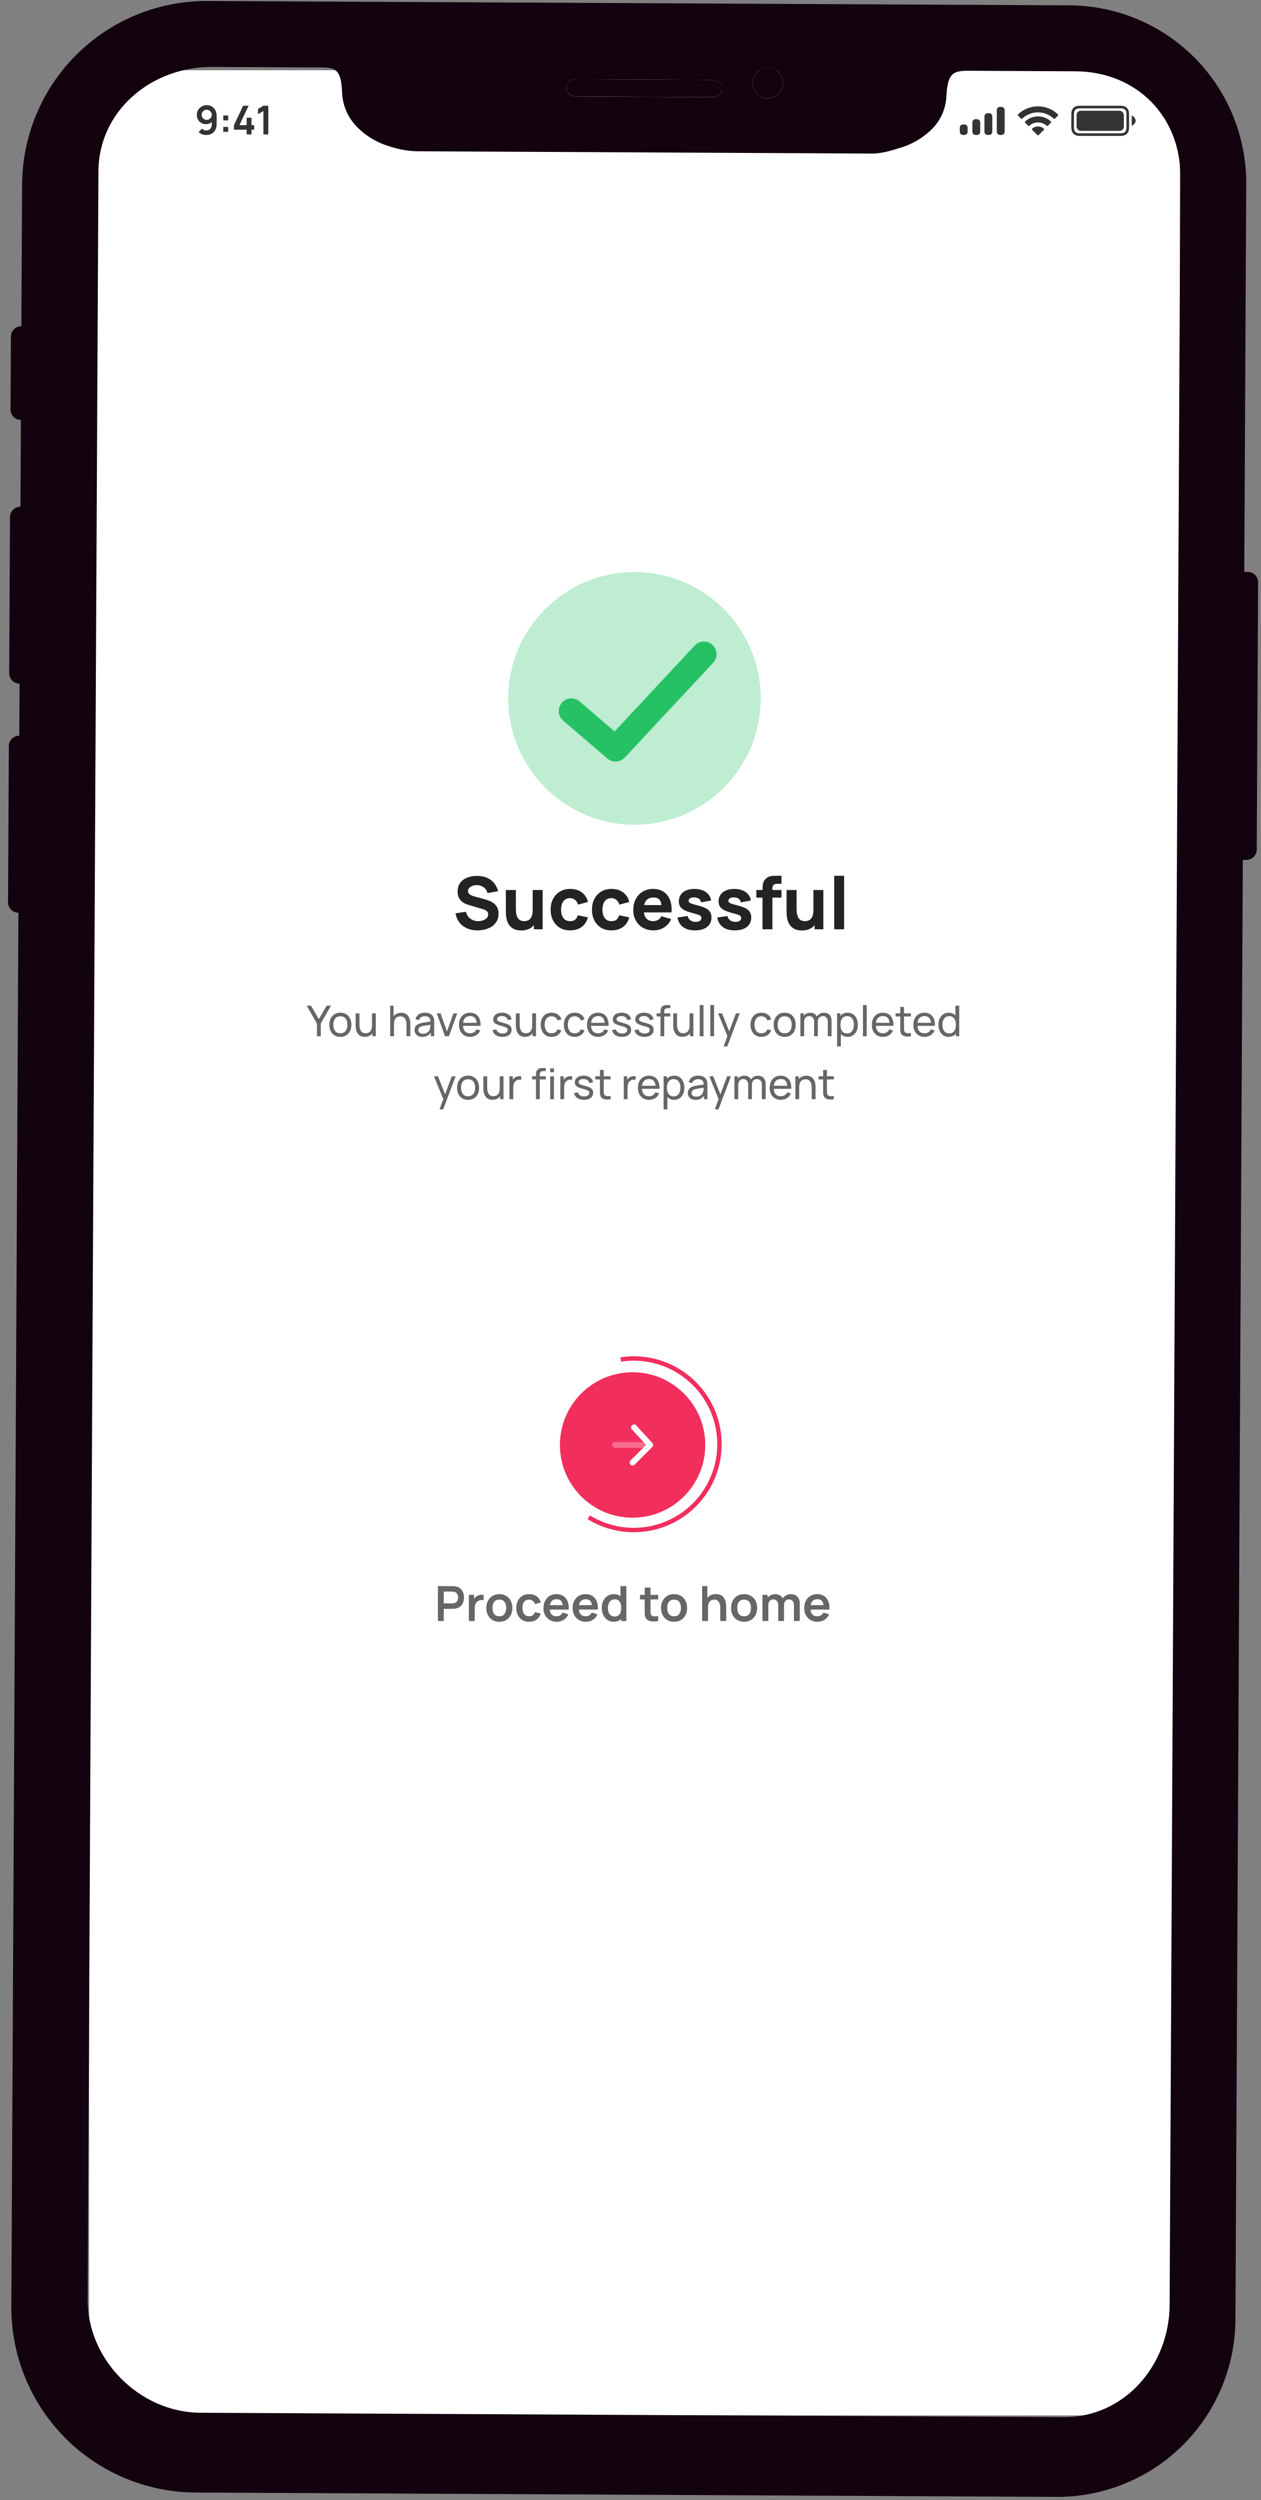 <svg width="481" height="953" viewBox="0 0 481 953" fill="none" xmlns="http://www.w3.org/2000/svg">
<rect x="0" y="0" width="481" height="953" fill="#808080" stroke="none"/>
<g clip-path="url(#clip0_1_77000)">
<path d="M78.853 40.087C79.567 40.087 80.21 40.257 80.782 40.596C81.354 40.93 81.805 41.396 82.134 41.993C82.468 42.586 82.635 43.269 82.635 44.044V47.378C82.635 48.203 82.468 48.925 82.134 49.543C81.805 50.155 81.341 50.629 80.744 50.963C80.147 51.297 79.448 51.464 78.648 51.464C78.096 51.464 77.574 51.37 77.083 51.183C76.592 50.991 76.152 50.697 75.762 50.302L77.076 49.019C77.273 49.246 77.509 49.426 77.782 49.558C78.061 49.684 78.349 49.748 78.648 49.748C79.073 49.748 79.445 49.649 79.764 49.452C80.083 49.249 80.331 48.988 80.508 48.669C80.686 48.345 80.774 47.998 80.774 47.629V45.814L81.101 46.178C80.792 46.543 80.417 46.829 79.977 47.036C79.536 47.239 79.073 47.34 78.587 47.34C77.903 47.34 77.296 47.183 76.764 46.869C76.238 46.555 75.823 46.13 75.519 45.593C75.22 45.052 75.071 44.439 75.071 43.755C75.071 43.072 75.243 42.454 75.587 41.902C75.931 41.345 76.39 40.905 76.962 40.581C77.539 40.252 78.169 40.087 78.853 40.087ZM78.853 41.834C78.498 41.834 78.174 41.92 77.881 42.092C77.587 42.264 77.354 42.497 77.182 42.791C77.01 43.08 76.924 43.401 76.924 43.755C76.924 44.11 77.007 44.434 77.174 44.728C77.347 45.021 77.577 45.254 77.865 45.426C78.159 45.599 78.483 45.685 78.838 45.685C79.192 45.685 79.516 45.599 79.81 45.426C80.103 45.254 80.336 45.021 80.508 44.728C80.686 44.434 80.774 44.11 80.774 43.755C80.774 43.411 80.688 43.095 80.516 42.806C80.344 42.513 80.111 42.277 79.817 42.1C79.529 41.923 79.207 41.834 78.853 41.834ZM85.154 50.249V48.373H87.03V50.249H85.154ZM85.169 45.897V44.021H87.045V45.897H85.169ZM94.086 51.236V49.429H89.24V47.72L92.742 40.3H94.83L91.329 47.72H94.086V44.872H95.939V47.72H96.964V49.429H95.939V51.236H94.086ZM100.475 51.236V42.297L98.425 43.55V41.53L100.475 40.3H102.344V51.236H100.475Z" fill="#333333"/>
<path fill-rule="evenodd" clip-rule="evenodd" d="M412.246 40.298H427.086C428.336 40.298 428.789 40.428 429.246 40.672C429.703 40.917 430.061 41.275 430.306 41.732C430.55 42.189 430.68 42.642 430.68 43.892V48.219C430.68 49.468 430.55 49.922 430.306 50.378C430.061 50.835 429.703 51.194 429.246 51.438C428.789 51.683 428.336 51.813 427.086 51.813H412.246C410.996 51.813 410.543 51.683 410.086 51.438C409.629 51.194 409.271 50.835 409.026 50.378C408.782 49.922 408.652 49.468 408.652 48.219V43.892C408.652 42.642 408.782 42.189 409.026 41.732C409.271 41.275 409.629 40.917 410.086 40.672C410.543 40.428 410.996 40.298 412.246 40.298ZM412.246 41.301C411.258 41.301 410.913 41.367 410.559 41.557C410.276 41.708 410.061 41.923 409.91 42.206C409.72 42.56 409.654 42.905 409.654 43.893V48.22C409.654 49.208 409.72 49.553 409.91 49.908C410.061 50.19 410.276 50.406 410.559 50.557C410.913 50.746 411.258 50.813 412.246 50.813H427.087C428.075 50.813 428.42 50.746 428.774 50.557C429.057 50.406 429.272 50.19 429.423 49.908C429.613 49.553 429.679 49.208 429.679 48.22V43.893C429.679 42.905 429.613 42.56 429.423 42.206C429.272 41.923 429.057 41.708 428.774 41.557C428.42 41.367 428.075 41.301 427.087 41.301H412.246ZM431.681 47.997V43.992C431.681 43.992 433.183 44.757 433.183 45.995C433.183 47.233 431.681 47.997 431.681 47.997Z" fill="#333333"/>
<rect x="410.653" y="42.213" width="18.023" height="7.677" rx="1.602" fill="#333333"/>
<path fill-rule="evenodd" clip-rule="evenodd" d="M380.24 41.7C380.217 41.817 380.217 41.956 380.217 42.235V49.945C380.217 50.224 380.217 50.364 380.24 50.48C380.335 50.957 380.707 51.329 381.184 51.424C381.3 51.447 381.44 51.447 381.719 51.447C381.998 51.447 382.137 51.447 382.253 51.424C382.73 51.329 383.103 50.957 383.198 50.48C383.221 50.364 383.221 50.224 383.221 49.945V42.235C383.221 41.956 383.221 41.817 383.198 41.7C383.103 41.224 382.73 40.851 382.253 40.757C382.137 40.733 381.998 40.733 381.719 40.733C381.44 40.733 381.3 40.733 381.184 40.757C380.707 40.851 380.335 41.224 380.24 41.7ZM375.506 44.638C375.506 44.359 375.506 44.219 375.529 44.103C375.624 43.627 375.996 43.254 376.473 43.159C376.589 43.136 376.729 43.136 377.008 43.136C377.287 43.136 377.427 43.136 377.543 43.159C378.019 43.254 378.392 43.627 378.487 44.103C378.51 44.219 378.51 44.359 378.51 44.638V49.945C378.51 50.224 378.51 50.364 378.487 50.48C378.392 50.956 378.019 51.329 377.543 51.424C377.427 51.447 377.287 51.447 377.008 51.447C376.729 51.447 376.589 51.447 376.473 51.424C375.996 51.329 375.624 50.956 375.529 50.48C375.506 50.364 375.506 50.224 375.506 49.945V44.638ZM370.922 46.406C370.899 46.523 370.899 46.662 370.899 46.941V49.945C370.899 50.224 370.899 50.364 370.922 50.48C371.016 50.956 371.389 51.329 371.866 51.424C371.982 51.447 372.121 51.447 372.401 51.447C372.68 51.447 372.819 51.447 372.935 51.424C373.412 51.329 373.785 50.956 373.879 50.48C373.902 50.364 373.902 50.224 373.902 49.945V46.941C373.902 46.662 373.902 46.523 373.879 46.406C373.785 45.93 373.412 45.557 372.935 45.462C372.819 45.439 372.68 45.439 372.401 45.439C372.121 45.439 371.982 45.439 371.866 45.462C371.389 45.557 371.016 45.93 370.922 46.406ZM366.119 48.409C366.096 48.525 366.096 48.664 366.096 48.944V49.945C366.096 50.224 366.096 50.364 366.119 50.48C366.214 50.956 366.587 51.329 367.063 51.424C367.179 51.447 367.319 51.447 367.598 51.447C367.877 51.447 368.017 51.447 368.133 51.424C368.61 51.329 368.982 50.956 369.077 50.48C369.1 50.364 369.1 50.224 369.1 49.945V48.944C369.1 48.664 369.1 48.525 369.077 48.409C368.982 47.932 368.61 47.56 368.133 47.465C368.017 47.442 367.877 47.442 367.598 47.442C367.319 47.442 367.179 47.442 367.063 47.465C366.587 47.56 366.214 47.932 366.119 48.409Z" fill="#333333"/>
<path fill-rule="evenodd" clip-rule="evenodd" d="M395.935 42.834C398.173 42.834 400.324 43.693 401.946 45.235C402.068 45.354 402.263 45.352 402.383 45.231L403.551 44.053C403.612 43.992 403.645 43.909 403.645 43.823C403.644 43.736 403.61 43.654 403.548 43.593C399.292 39.514 392.578 39.514 388.322 43.593C388.261 43.654 388.226 43.736 388.225 43.823C388.225 43.909 388.258 43.992 388.319 44.053L389.487 45.231C389.607 45.352 389.802 45.354 389.924 45.235C391.546 43.693 393.698 42.834 395.935 42.834ZM395.937 46.667C397.166 46.667 398.351 47.124 399.263 47.949C399.386 48.066 399.58 48.063 399.7 47.943L400.866 46.765C400.927 46.703 400.961 46.62 400.961 46.533C400.96 46.446 400.924 46.362 400.861 46.302C398.086 43.721 393.789 43.721 391.015 46.302C390.952 46.362 390.916 46.446 390.915 46.533C390.915 46.62 390.949 46.704 391.01 46.765L392.176 47.943C392.296 48.063 392.49 48.066 392.613 47.949C393.524 47.124 394.708 46.667 395.937 46.667ZM398.175 49.477C398.237 49.416 398.271 49.332 398.27 49.245C398.268 49.157 398.23 49.075 398.165 49.016C396.877 47.927 394.991 47.927 393.703 49.016C393.638 49.074 393.601 49.157 393.599 49.245C393.597 49.332 393.631 49.416 393.694 49.477L395.711 51.512C395.77 51.572 395.85 51.606 395.934 51.606C396.018 51.606 396.099 51.572 396.158 51.512L398.175 49.477Z" fill="#333333"/>
<g clip-path="url(#clip1_1_77000)">
<rect width="416.07" height="893.933" transform="translate(33.986 26.776)" fill="white"/>
<ellipse cx="241.295" cy="550.801" rx="27.723" ry="27.723" fill="#F22E5D"/>
<rect opacity="0.3" x="233.47" y="551.92" width="2.236" height="15.65" rx="1.118" transform="rotate(-90 233.47 551.92)" fill="white"/>
<path d="M240.504 556.718C240.068 557.154 240.068 557.862 240.504 558.299C240.941 558.735 241.649 558.735 242.085 558.299L248.792 551.591C249.215 551.168 249.23 550.487 248.826 550.046L242.678 543.338C242.26 542.883 241.553 542.853 241.098 543.27C240.643 543.687 240.612 544.394 241.03 544.849L246.455 550.767L240.504 556.718Z" fill="white"/>
<path d="M224.129 579.065C228.725 581.902 233.938 583.586 239.325 583.976C244.712 584.365 250.113 583.448 255.069 581.302C260.025 579.155 264.39 575.844 267.791 571.649C271.193 567.453 273.531 562.499 274.607 557.206C275.682 551.913 275.464 546.439 273.969 541.249C272.475 536.059 269.749 531.307 266.024 527.396C262.299 523.486 257.684 520.533 252.572 518.789C247.461 517.044 242.004 516.561 236.665 517.378L236.919 519.036C241.991 518.259 247.175 518.719 252.031 520.375C256.887 522.032 261.271 524.838 264.81 528.553C268.349 532.268 270.938 536.782 272.358 541.713C273.777 546.644 273.985 551.844 272.963 556.872C271.942 561.9 269.72 566.607 266.489 570.593C263.257 574.578 259.111 577.724 254.403 579.763C249.694 581.802 244.563 582.673 239.446 582.303C234.328 581.934 229.376 580.333 225.01 577.638L224.129 579.065Z" fill="#F22E5D"/>
<path d="M167.037 617.914V604.6H172.538C172.667 604.6 172.834 604.606 173.037 604.618C173.241 604.624 173.429 604.643 173.601 604.674C174.372 604.791 175.007 605.047 175.506 605.441C176.011 605.836 176.384 606.335 176.625 606.939C176.871 607.537 176.995 608.203 176.995 608.936C176.995 609.664 176.871 610.329 176.625 610.933C176.378 611.531 176.002 612.027 175.497 612.422C174.997 612.816 174.366 613.072 173.601 613.189C173.429 613.214 173.238 613.233 173.028 613.245C172.825 613.257 172.661 613.263 172.538 613.263H169.265V617.914H167.037ZM169.265 611.183H172.446C172.569 611.183 172.708 611.177 172.862 611.164C173.016 611.152 173.157 611.127 173.287 611.091C173.657 610.998 173.946 610.835 174.156 610.6C174.372 610.366 174.523 610.101 174.609 609.805C174.702 609.509 174.748 609.22 174.748 608.936C174.748 608.653 174.702 608.363 174.609 608.067C174.523 607.765 174.372 607.497 174.156 607.263C173.946 607.028 173.657 606.865 173.287 606.773C173.157 606.736 173.016 606.714 172.862 606.708C172.708 606.696 172.569 606.689 172.446 606.689H169.265V611.183ZM178.847 617.914V607.928H180.816V610.36L180.576 610.046C180.699 609.713 180.863 609.411 181.066 609.14C181.276 608.862 181.525 608.634 181.815 608.455C182.061 608.289 182.333 608.16 182.629 608.067C182.931 607.968 183.239 607.91 183.553 607.891C183.868 607.867 184.173 607.879 184.469 607.928V610.009C184.173 609.922 183.831 609.895 183.442 609.926C183.06 609.956 182.715 610.064 182.407 610.249C182.098 610.416 181.846 610.628 181.648 610.887C181.457 611.146 181.316 611.442 181.223 611.775C181.131 612.101 181.084 612.456 181.084 612.838V617.914H178.847ZM190.463 618.191C189.464 618.191 188.592 617.966 187.846 617.516C187.1 617.067 186.521 616.447 186.108 615.658C185.701 614.863 185.498 613.951 185.498 612.921C185.498 611.873 185.707 610.955 186.126 610.166C186.545 609.377 187.128 608.761 187.874 608.317C188.62 607.873 189.483 607.651 190.463 607.651C191.467 607.651 192.343 607.876 193.089 608.326C193.834 608.776 194.414 609.398 194.827 610.194C195.24 610.983 195.446 611.892 195.446 612.921C195.446 613.957 195.237 614.872 194.818 615.667C194.405 616.456 193.825 617.076 193.079 617.526C192.333 617.97 191.461 618.191 190.463 618.191ZM190.463 616.102C191.35 616.102 192.01 615.806 192.441 615.214C192.873 614.622 193.089 613.858 193.089 612.921C193.089 611.953 192.87 611.183 192.432 610.61C191.994 610.03 191.338 609.741 190.463 609.741C189.865 609.741 189.372 609.876 188.983 610.147C188.601 610.412 188.318 610.785 188.133 611.266C187.948 611.741 187.855 612.292 187.855 612.921C187.855 613.889 188.074 614.663 188.512 615.242C188.956 615.815 189.606 616.102 190.463 616.102ZM201.82 618.191C200.79 618.191 199.912 617.963 199.185 617.507C198.457 617.045 197.9 616.416 197.511 615.621C197.129 614.826 196.935 613.926 196.929 612.921C196.935 611.898 197.135 610.992 197.53 610.203C197.93 609.408 198.497 608.785 199.231 608.335C199.964 607.879 200.837 607.651 201.848 607.651C202.982 607.651 203.94 607.938 204.723 608.511C205.512 609.078 206.027 609.855 206.267 610.841L204.048 611.442C203.876 610.906 203.589 610.49 203.188 610.194C202.788 609.892 202.331 609.741 201.82 609.741C201.24 609.741 200.763 609.879 200.387 610.157C200.011 610.428 199.733 610.804 199.555 611.285C199.376 611.765 199.286 612.311 199.286 612.921C199.286 613.87 199.499 614.638 199.924 615.223C200.35 615.809 200.982 616.102 201.82 616.102C202.412 616.102 202.877 615.966 203.216 615.695C203.561 615.424 203.82 615.032 203.993 614.521L206.267 615.029C205.959 616.046 205.42 616.829 204.649 617.378C203.879 617.92 202.935 618.191 201.82 618.191ZM212.389 618.191C211.378 618.191 210.49 617.973 209.726 617.535C208.962 617.097 208.364 616.49 207.932 615.714C207.507 614.937 207.294 614.043 207.294 613.032C207.294 611.941 207.504 610.995 207.923 610.194C208.342 609.386 208.925 608.761 209.671 608.317C210.416 607.873 211.279 607.651 212.259 607.651C213.295 607.651 214.173 607.894 214.895 608.381C215.622 608.862 216.161 609.543 216.513 610.425C216.864 611.306 216.996 612.345 216.91 613.541H214.7V612.727C214.694 611.642 214.503 610.85 214.127 610.351C213.751 609.852 213.159 609.602 212.352 609.602C211.44 609.602 210.762 609.885 210.318 610.453C209.874 611.013 209.652 611.836 209.652 612.921C209.652 613.932 209.874 614.715 210.318 615.27C210.762 615.824 211.409 616.102 212.259 616.102C212.808 616.102 213.28 615.982 213.674 615.741C214.075 615.495 214.383 615.14 214.599 614.678L216.799 615.344C216.417 616.244 215.825 616.943 215.024 617.443C214.229 617.942 213.35 618.191 212.389 618.191ZM208.949 613.541V611.858H215.819V613.541H208.949ZM223.513 618.191C222.502 618.191 221.614 617.973 220.85 617.535C220.086 617.097 219.488 616.49 219.056 615.714C218.631 614.937 218.418 614.043 218.418 613.032C218.418 611.941 218.628 610.995 219.047 610.194C219.466 609.386 220.049 608.761 220.795 608.317C221.54 607.873 222.403 607.651 223.384 607.651C224.419 607.651 225.297 607.894 226.019 608.381C226.746 608.862 227.285 609.543 227.637 610.425C227.988 611.306 228.121 612.345 228.034 613.541H225.824V612.727C225.818 611.642 225.627 610.85 225.251 610.351C224.875 609.852 224.283 609.602 223.476 609.602C222.564 609.602 221.886 609.885 221.442 610.453C220.998 611.013 220.776 611.836 220.776 612.921C220.776 613.932 220.998 614.715 221.442 615.27C221.886 615.824 222.533 616.102 223.384 616.102C223.932 616.102 224.404 615.982 224.798 615.741C225.199 615.495 225.507 615.14 225.723 614.678L227.923 615.344C227.541 616.244 226.949 616.943 226.148 617.443C225.353 617.942 224.475 618.191 223.513 618.191ZM220.073 613.541V611.858H226.943V613.541H220.073ZM234.101 618.191C233.182 618.191 232.381 617.96 231.697 617.498C231.013 617.036 230.483 616.407 230.107 615.612C229.731 614.817 229.543 613.92 229.543 612.921C229.543 611.91 229.731 611.01 230.107 610.221C230.489 609.426 231.028 608.801 231.725 608.344C232.421 607.882 233.241 607.651 234.184 607.651C235.133 607.651 235.928 607.882 236.569 608.344C237.217 608.801 237.707 609.426 238.04 610.221C238.372 611.017 238.539 611.916 238.539 612.921C238.539 613.914 238.372 614.81 238.04 615.612C237.707 616.407 237.211 617.036 236.551 617.498C235.891 617.96 235.075 618.191 234.101 618.191ZM234.443 616.194C235.041 616.194 235.522 616.059 235.885 615.787C236.255 615.51 236.523 615.125 236.69 614.632C236.862 614.139 236.949 613.568 236.949 612.921C236.949 612.268 236.862 611.698 236.69 611.211C236.523 610.718 236.261 610.335 235.904 610.064C235.546 609.787 235.084 609.648 234.517 609.648C233.919 609.648 233.426 609.796 233.038 610.092C232.649 610.382 232.363 610.776 232.178 611.275C231.993 611.769 231.9 612.317 231.9 612.921C231.9 613.531 231.99 614.086 232.168 614.586C232.353 615.079 232.634 615.47 233.01 615.76C233.386 616.049 233.863 616.194 234.443 616.194ZM236.949 617.914V610.906H236.671V604.6H238.918V617.914H236.949ZM251.065 617.914C250.405 618.037 249.758 618.09 249.123 618.071C248.495 618.059 247.931 617.945 247.431 617.729C246.932 617.507 246.553 617.159 246.294 616.684C246.066 616.253 245.946 615.812 245.934 615.362C245.921 614.912 245.915 614.404 245.915 613.837V605.155H248.134V613.707C248.134 614.108 248.137 614.459 248.143 614.761C248.156 615.063 248.22 615.31 248.337 615.501C248.559 615.871 248.914 616.077 249.401 616.12C249.888 616.163 250.442 616.139 251.065 616.046V617.914ZM244.103 609.676V607.928H251.065V609.676H244.103ZM257.117 618.191C256.118 618.191 255.246 617.966 254.5 617.516C253.755 617.067 253.175 616.447 252.762 615.658C252.355 614.863 252.152 613.951 252.152 612.921C252.152 611.873 252.361 610.955 252.781 610.166C253.2 609.377 253.782 608.761 254.528 608.317C255.274 607.873 256.137 607.651 257.117 607.651C258.122 607.651 258.997 607.876 259.743 608.326C260.489 608.776 261.068 609.398 261.481 610.194C261.894 610.983 262.101 611.892 262.101 612.921C262.101 613.957 261.891 614.872 261.472 615.667C261.059 616.456 260.479 617.076 259.734 617.526C258.988 617.97 258.116 618.191 257.117 618.191ZM257.117 616.102C258.005 616.102 258.664 615.806 259.096 615.214C259.527 614.622 259.743 613.858 259.743 612.921C259.743 611.953 259.524 611.183 259.086 610.61C258.649 610.03 257.992 609.741 257.117 609.741C256.519 609.741 256.026 609.876 255.638 610.147C255.255 610.412 254.972 610.785 254.787 611.266C254.602 611.741 254.51 612.292 254.51 612.921C254.51 613.889 254.728 614.663 255.166 615.242C255.61 615.815 256.26 616.102 257.117 616.102ZM274.747 617.914V613.106C274.747 612.792 274.725 612.444 274.682 612.061C274.639 611.679 274.537 611.312 274.377 610.961C274.223 610.604 273.988 610.311 273.674 610.083C273.366 609.855 272.947 609.741 272.417 609.741C272.133 609.741 271.853 609.787 271.575 609.879C271.298 609.972 271.045 610.132 270.817 610.36C270.595 610.582 270.416 610.89 270.281 611.285C270.145 611.673 270.077 612.172 270.077 612.783L268.755 612.219C268.755 611.368 268.918 610.597 269.245 609.907C269.578 609.217 270.065 608.668 270.706 608.261C271.347 607.848 272.136 607.642 273.073 607.642C273.813 607.642 274.423 607.765 274.904 608.012C275.384 608.258 275.767 608.573 276.05 608.955C276.334 609.337 276.543 609.744 276.679 610.175C276.815 610.607 276.901 611.017 276.938 611.405C276.981 611.787 277.003 612.098 277.003 612.339V617.914H274.747ZM267.821 617.914V604.6H269.809V611.608H270.077V617.914H267.821ZM283.826 618.191C282.827 618.191 281.955 617.966 281.209 617.516C280.463 617.067 279.884 616.447 279.471 615.658C279.064 614.863 278.861 613.951 278.861 612.921C278.861 611.873 279.07 610.955 279.489 610.166C279.908 609.377 280.491 608.761 281.237 608.317C281.983 607.873 282.846 607.651 283.826 607.651C284.83 607.651 285.706 607.876 286.452 608.326C287.197 608.776 287.777 609.398 288.19 610.194C288.603 610.983 288.809 611.892 288.809 612.921C288.809 613.957 288.6 614.872 288.181 615.667C287.768 616.456 287.188 617.076 286.442 617.526C285.696 617.97 284.824 618.191 283.826 618.191ZM283.826 616.102C284.713 616.102 285.373 615.806 285.804 615.214C286.236 614.622 286.452 613.858 286.452 612.921C286.452 611.953 286.233 611.183 285.795 610.61C285.357 610.03 284.701 609.741 283.826 609.741C283.228 609.741 282.735 609.876 282.346 610.147C281.964 610.412 281.681 610.785 281.496 611.266C281.311 611.741 281.218 612.292 281.218 612.921C281.218 613.889 281.437 614.663 281.875 615.242C282.319 615.815 282.969 616.102 283.826 616.102ZM302.838 617.914V611.849C302.838 611.164 302.669 610.631 302.33 610.249C301.991 609.861 301.532 609.667 300.952 609.667C300.595 609.667 300.274 609.75 299.991 609.916C299.707 610.077 299.482 610.317 299.316 610.637C299.149 610.952 299.066 611.328 299.066 611.765L298.077 611.183C298.071 610.493 298.225 609.885 298.539 609.362C298.86 608.831 299.291 608.418 299.834 608.123C300.376 607.827 300.98 607.679 301.646 607.679C302.749 607.679 303.594 608.012 304.179 608.677C304.771 609.337 305.067 610.206 305.067 611.285V617.914H302.838ZM290.828 617.914V607.928H292.797V611.026H293.075V617.914H290.828ZM296.847 617.914V611.876C296.847 611.18 296.678 610.637 296.339 610.249C296 609.861 295.537 609.667 294.952 609.667C294.385 609.667 293.928 609.861 293.583 610.249C293.244 610.637 293.075 611.143 293.075 611.765L292.076 611.1C292.076 610.453 292.236 609.87 292.557 609.352C292.877 608.834 293.309 608.428 293.851 608.132C294.4 607.83 295.013 607.679 295.691 607.679C296.437 607.679 297.06 607.839 297.559 608.16C298.064 608.474 298.44 608.905 298.687 609.454C298.94 609.996 299.066 610.61 299.066 611.294V617.914H296.847ZM311.856 618.191C310.845 618.191 309.957 617.973 309.193 617.535C308.428 617.097 307.831 616.49 307.399 615.714C306.974 614.937 306.761 614.043 306.761 613.032C306.761 611.941 306.971 610.995 307.39 610.194C307.809 609.386 308.391 608.761 309.137 608.317C309.883 607.873 310.746 607.651 311.726 607.651C312.762 607.651 313.64 607.894 314.361 608.381C315.089 608.862 315.628 609.543 315.979 610.425C316.331 611.306 316.463 612.345 316.377 613.541H314.167V612.727C314.161 611.642 313.97 610.85 313.594 610.351C313.218 609.852 312.626 609.602 311.819 609.602C310.906 609.602 310.228 609.885 309.785 610.453C309.341 611.013 309.119 611.836 309.119 612.921C309.119 613.932 309.341 614.715 309.785 615.27C310.228 615.824 310.876 616.102 311.726 616.102C312.275 616.102 312.746 615.982 313.141 615.741C313.542 615.495 313.85 615.14 314.065 614.678L316.266 615.344C315.884 616.244 315.292 616.943 314.491 617.443C313.696 617.942 312.817 618.191 311.856 618.191ZM308.416 613.541V611.858H315.286V613.541H308.416Z" fill="#666666"/>
<ellipse opacity="0.3" cx="242.019" cy="266.214" rx="48.156" ry="48.156" fill="#26C165"/>
<path d="M264.987 246.074C266.801 244.129 269.849 244.024 271.793 245.839C273.737 247.654 273.842 250.701 272.028 252.645L238.318 288.763C236.558 290.649 233.623 290.812 231.664 289.133L214.809 274.686C212.79 272.955 212.556 269.915 214.287 267.896C216.018 265.877 219.058 265.643 221.077 267.374L234.427 278.816L264.987 246.074Z" fill="#26C165"/>
<path d="M182.162 354.648C180.683 354.648 179.347 354.389 178.154 353.871C176.971 353.344 175.995 352.595 175.228 351.624C174.47 350.644 173.989 349.479 173.785 348.129L177.724 347.547C178.001 348.693 178.575 349.576 179.444 350.196C180.313 350.815 181.302 351.125 182.412 351.125C183.031 351.125 183.632 351.028 184.215 350.834C184.797 350.639 185.273 350.353 185.643 349.974C186.022 349.595 186.212 349.128 186.212 348.573C186.212 348.369 186.18 348.175 186.115 347.99C186.059 347.796 185.962 347.616 185.824 347.449C185.685 347.283 185.486 347.126 185.227 346.978C184.978 346.83 184.659 346.696 184.27 346.576L179.083 345.05C178.695 344.939 178.242 344.782 177.724 344.579C177.216 344.375 176.721 344.084 176.24 343.705C175.759 343.326 175.357 342.826 175.034 342.207C174.719 341.578 174.562 340.788 174.562 339.835C174.562 338.495 174.899 337.381 175.574 336.493C176.249 335.605 177.151 334.944 178.279 334.51C179.407 334.075 180.655 333.862 182.023 333.872C183.401 333.89 184.631 334.126 185.713 334.579C186.794 335.032 187.701 335.693 188.431 336.562C189.161 337.422 189.688 338.476 190.012 339.724L185.935 340.418C185.787 339.771 185.514 339.225 185.116 338.781C184.719 338.338 184.243 338 183.688 337.769C183.142 337.538 182.569 337.413 181.968 337.394C181.376 337.376 180.817 337.459 180.29 337.644C179.772 337.82 179.347 338.079 179.014 338.421C178.69 338.763 178.529 339.17 178.529 339.641C178.529 340.076 178.663 340.432 178.931 340.709C179.199 340.977 179.536 341.195 179.943 341.361C180.35 341.527 180.766 341.666 181.191 341.777L184.659 342.72C185.176 342.859 185.75 343.044 186.378 343.275C187.007 343.497 187.608 343.811 188.181 344.218C188.764 344.616 189.24 345.143 189.61 345.799C189.989 346.456 190.178 347.288 190.178 348.296C190.178 349.368 189.952 350.307 189.499 351.111C189.055 351.906 188.454 352.567 187.696 353.094C186.938 353.612 186.078 354 185.116 354.259C184.164 354.518 183.179 354.648 182.162 354.648ZM198.802 354.675C197.628 354.675 196.671 354.476 195.931 354.079C195.192 353.681 194.614 353.177 194.198 352.567C193.791 351.957 193.5 351.324 193.324 350.667C193.148 350.001 193.042 349.396 193.005 348.85C192.968 348.305 192.949 347.907 192.949 347.658V339.253H196.777V346.326C196.777 346.668 196.796 347.107 196.833 347.644C196.87 348.171 196.985 348.702 197.18 349.239C197.374 349.775 197.688 350.223 198.123 350.584C198.566 350.944 199.191 351.125 199.995 351.125C200.319 351.125 200.665 351.074 201.035 350.972C201.405 350.871 201.752 350.676 202.075 350.39C202.399 350.094 202.662 349.664 202.866 349.1C203.078 348.527 203.185 347.778 203.185 346.853L205.348 347.879C205.348 349.063 205.108 350.172 204.627 351.208C204.146 352.244 203.421 353.08 202.45 353.718C201.488 354.356 200.272 354.675 198.802 354.675ZM203.656 354.231V349.266H203.185V339.253H206.985V354.231H203.656ZM217.463 354.648C215.909 354.648 214.578 354.301 213.468 353.607C212.359 352.914 211.508 351.971 210.917 350.778C210.325 349.585 210.029 348.24 210.029 346.742C210.029 345.226 210.334 343.871 210.944 342.679C211.564 341.486 212.433 340.547 213.552 339.863C214.67 339.179 215.993 338.837 217.518 338.837C219.284 338.837 220.764 339.285 221.956 340.182C223.158 341.07 223.926 342.286 224.259 343.83L220.486 344.828C220.264 344.052 219.876 343.446 219.321 343.011C218.776 342.577 218.156 342.36 217.463 342.36C216.668 342.36 216.016 342.554 215.507 342.942C214.999 343.321 214.624 343.844 214.384 344.509C214.143 345.166 214.023 345.91 214.023 346.742C214.023 348.046 214.31 349.105 214.883 349.918C215.466 350.723 216.325 351.125 217.463 351.125C218.313 351.125 218.961 350.931 219.404 350.542C219.848 350.154 220.181 349.599 220.403 348.878L224.259 349.682C223.833 351.273 223.029 352.498 221.845 353.358C220.662 354.218 219.201 354.648 217.463 354.648ZM233.228 354.648C231.675 354.648 230.343 354.301 229.234 353.607C228.124 352.914 227.273 351.971 226.682 350.778C226.09 349.585 225.794 348.24 225.794 346.742C225.794 345.226 226.099 343.871 226.709 342.679C227.329 341.486 228.198 340.547 229.317 339.863C230.436 339.179 231.758 338.837 233.283 338.837C235.049 338.837 236.529 339.285 237.721 340.182C238.923 341.07 239.691 342.286 240.024 343.83L236.251 344.828C236.029 344.052 235.641 343.446 235.086 343.011C234.541 342.577 233.921 342.36 233.228 342.36C232.433 342.36 231.781 342.554 231.272 342.942C230.764 343.321 230.389 343.844 230.149 344.509C229.909 345.166 229.788 345.91 229.788 346.742C229.788 348.046 230.075 349.105 230.648 349.918C231.231 350.723 232.091 351.125 233.228 351.125C234.079 351.125 234.726 350.931 235.17 350.542C235.613 350.154 235.946 349.599 236.168 348.878L240.024 349.682C239.598 351.273 238.794 352.498 237.61 353.358C236.427 354.218 234.966 354.648 233.228 354.648ZM249.354 354.648C247.819 354.648 246.464 354.319 245.29 353.663C244.125 352.997 243.21 352.086 242.544 350.931C241.887 349.766 241.559 348.434 241.559 346.936C241.559 345.3 241.883 343.876 242.53 342.665C243.177 341.453 244.07 340.515 245.207 339.849C246.344 339.174 247.652 338.837 249.132 338.837C250.704 338.837 252.04 339.207 253.14 339.946C254.24 340.686 255.054 341.726 255.581 343.067C256.108 344.408 256.293 345.984 256.136 347.796H252.405V346.409C252.405 344.884 252.16 343.788 251.67 343.122C251.189 342.447 250.398 342.11 249.298 342.11C248.013 342.11 247.065 342.503 246.455 343.289C245.854 344.065 245.554 345.217 245.554 346.742C245.554 348.138 245.854 349.22 246.455 349.988C247.065 350.746 247.957 351.125 249.132 351.125C249.871 351.125 250.505 350.963 251.032 350.639C251.559 350.316 251.961 349.849 252.238 349.239L256.011 350.32C255.447 351.689 254.555 352.752 253.334 353.51C252.123 354.268 250.796 354.648 249.354 354.648ZM244.389 347.796V344.995H254.319V347.796H244.389ZM265.12 354.648C263.234 354.648 261.708 354.222 260.543 353.372C259.387 352.512 258.685 351.3 258.435 349.738L262.291 349.155C262.448 349.858 262.795 350.408 263.331 350.806C263.876 351.203 264.565 351.402 265.397 351.402C266.081 351.402 266.608 351.273 266.978 351.014C267.348 350.746 267.533 350.376 267.533 349.904C267.533 349.608 267.459 349.373 267.311 349.197C267.163 349.012 266.83 348.832 266.313 348.656C265.804 348.48 265.009 348.249 263.927 347.963C262.707 347.648 261.731 347.297 261.001 346.909C260.27 346.52 259.743 346.058 259.42 345.522C259.096 344.976 258.934 344.32 258.934 343.552C258.934 342.591 259.179 341.759 259.669 341.056C260.159 340.344 260.848 339.798 261.736 339.419C262.633 339.031 263.687 338.837 264.898 338.837C266.072 338.837 267.112 339.017 268.018 339.378C268.925 339.738 269.655 340.251 270.21 340.917C270.774 341.583 271.121 342.369 271.25 343.275L267.394 343.968C267.33 343.414 267.089 342.974 266.673 342.651C266.257 342.327 265.693 342.138 264.981 342.082C264.288 342.036 263.728 342.128 263.303 342.36C262.887 342.591 262.679 342.924 262.679 343.358C262.679 343.617 262.767 343.834 262.942 344.01C263.127 344.186 263.502 344.366 264.066 344.551C264.639 344.736 265.508 344.976 266.673 345.272C267.81 345.568 268.721 345.915 269.405 346.312C270.099 346.701 270.603 347.172 270.917 347.727C271.231 348.272 271.389 348.933 271.389 349.71C271.389 351.245 270.834 352.452 269.724 353.33C268.615 354.208 267.08 354.648 265.12 354.648ZM280.289 354.648C278.403 354.648 276.877 354.222 275.712 353.372C274.557 352.512 273.854 351.3 273.604 349.738L277.46 349.155C277.617 349.858 277.964 350.408 278.5 350.806C279.046 351.203 279.734 351.402 280.566 351.402C281.251 351.402 281.778 351.273 282.148 351.014C282.517 350.746 282.702 350.376 282.702 349.904C282.702 349.608 282.628 349.373 282.48 349.197C282.332 349.012 282 348.832 281.482 348.656C280.973 348.48 280.178 348.249 279.096 347.963C277.876 347.648 276.9 347.297 276.17 346.909C275.44 346.52 274.913 346.058 274.589 345.522C274.265 344.976 274.104 344.32 274.104 343.552C274.104 342.591 274.349 341.759 274.839 341.056C275.329 340.344 276.017 339.798 276.905 339.419C277.802 339.031 278.856 338.837 280.067 338.837C281.241 338.837 282.282 339.017 283.188 339.378C284.094 339.738 284.824 340.251 285.379 340.917C285.943 341.583 286.29 342.369 286.419 343.275L282.564 343.968C282.499 343.414 282.259 342.974 281.842 342.651C281.426 342.327 280.862 342.138 280.15 342.082C279.457 342.036 278.898 342.128 278.472 342.36C278.056 342.591 277.848 342.924 277.848 343.358C277.848 343.617 277.936 343.834 278.112 344.01C278.297 344.186 278.671 344.366 279.235 344.551C279.808 344.736 280.677 344.976 281.842 345.272C282.98 345.568 283.89 345.915 284.575 346.312C285.268 346.701 285.772 347.172 286.086 347.727C286.401 348.272 286.558 348.933 286.558 349.71C286.558 351.245 286.003 352.452 284.894 353.33C283.784 354.208 282.249 354.648 280.289 354.648ZM290.854 354.231V339.308C290.854 338.929 290.863 338.499 290.882 338.019C290.9 337.538 290.974 337.052 291.103 336.562C291.242 336.072 291.492 335.628 291.852 335.231C292.315 334.713 292.814 334.362 293.35 334.177C293.896 333.983 294.423 333.881 294.931 333.872C295.44 333.853 295.874 333.844 296.235 333.844H298.093V336.895H296.374C295.782 336.895 295.343 337.048 295.056 337.353C294.77 337.649 294.626 338.005 294.626 338.421V354.231H290.854ZM288.496 342.165V339.253H298.093V342.165H288.496ZM305.881 354.675C304.706 354.675 303.749 354.476 303.01 354.079C302.27 353.681 301.692 353.177 301.276 352.567C300.869 351.957 300.578 351.324 300.402 350.667C300.227 350.001 300.12 349.396 300.083 348.85C300.046 348.305 300.028 347.907 300.028 347.658V339.253H303.856V346.326C303.856 346.668 303.874 347.107 303.911 347.644C303.948 348.171 304.064 348.702 304.258 349.239C304.452 349.775 304.767 350.223 305.201 350.584C305.645 350.944 306.269 351.125 307.073 351.125C307.397 351.125 307.744 351.074 308.114 350.972C308.483 350.871 308.83 350.676 309.154 350.39C309.477 350.094 309.741 349.664 309.944 349.1C310.157 348.527 310.263 347.778 310.263 346.853L312.427 347.879C312.427 349.063 312.186 350.172 311.706 351.208C311.225 352.244 310.499 353.08 309.528 353.718C308.567 354.356 307.351 354.675 305.881 354.675ZM310.735 354.231V349.266H310.263V339.253H314.063V354.231H310.735ZM318.217 354.231V333.844H321.989V354.231H318.217Z" fill="#232323"/>
<path d="M120.896 394.999V390.153L116.972 383.349H118.647L121.624 388.503L124.593 383.349H126.268L122.352 390.153V394.999H120.896ZM129.822 395.242C128.954 395.242 128.204 395.045 127.573 394.651C126.947 394.257 126.465 393.713 126.125 393.017C125.785 392.321 125.615 391.523 125.615 390.622C125.615 389.705 125.788 388.902 126.133 388.211C126.478 387.521 126.966 386.984 127.597 386.601C128.228 386.213 128.97 386.019 129.822 386.019C130.696 386.019 131.448 386.216 132.079 386.609C132.71 386.998 133.193 387.54 133.527 388.236C133.867 388.926 134.037 389.721 134.037 390.622C134.037 391.534 133.867 392.337 133.527 393.033C133.188 393.723 132.702 394.266 132.071 394.659C131.44 395.048 130.69 395.242 129.822 395.242ZM129.822 393.874C130.728 393.874 131.402 393.572 131.845 392.968C132.287 392.364 132.508 391.582 132.508 390.622C132.508 389.635 132.284 388.85 131.836 388.268C131.389 387.68 130.717 387.386 129.822 387.386C129.213 387.386 128.711 387.524 128.317 387.799C127.923 388.074 127.63 388.454 127.435 388.939C127.241 389.425 127.144 389.986 127.144 390.622C127.144 391.604 127.371 392.391 127.824 392.985C128.277 393.578 128.943 393.874 129.822 393.874ZM139.135 395.226C138.574 395.226 138.092 395.137 137.687 394.959C137.288 394.781 136.956 394.543 136.692 394.247C136.428 393.95 136.22 393.621 136.069 393.26C135.918 392.898 135.81 392.529 135.745 392.151C135.686 391.774 135.656 391.42 135.656 391.091V386.262H137.113V390.638C137.113 391.048 137.15 391.445 137.226 391.828C137.301 392.211 137.428 392.556 137.606 392.863C137.79 393.171 138.032 393.413 138.334 393.591C138.642 393.769 139.025 393.858 139.483 393.858C139.845 393.858 140.174 393.796 140.47 393.672C140.767 393.548 141.02 393.365 141.231 393.122C141.441 392.874 141.603 392.561 141.716 392.184C141.829 391.806 141.886 391.366 141.886 390.865L142.833 391.156C142.833 391.998 142.679 392.723 142.371 393.332C142.069 393.942 141.641 394.411 141.085 394.74C140.535 395.064 139.885 395.226 139.135 395.226ZM142.048 394.999V392.661H141.886V386.262H143.334V394.999H142.048ZM155.06 394.999V390.622C155.06 390.207 155.022 389.808 154.947 389.425C154.877 389.042 154.75 388.699 154.566 388.397C154.388 388.09 154.146 387.847 153.838 387.669C153.536 387.491 153.153 387.402 152.689 387.402C152.328 387.402 151.999 387.464 151.702 387.588C151.411 387.707 151.16 387.89 150.95 388.138C150.74 388.387 150.575 388.699 150.457 389.077C150.343 389.449 150.287 389.889 150.287 390.396L149.34 390.104C149.34 389.258 149.491 388.532 149.793 387.928C150.101 387.319 150.529 386.852 151.08 386.529C151.635 386.2 152.288 386.035 153.037 386.035C153.604 386.035 154.086 386.124 154.486 386.302C154.885 386.48 155.216 386.717 155.481 387.014C155.745 387.305 155.953 387.634 156.104 388.001C156.255 388.362 156.36 388.732 156.419 389.109C156.484 389.481 156.516 389.835 156.516 390.169V394.999H155.06ZM148.83 394.999V383.349H150.125V389.781H150.287V394.999H148.83ZM161.103 395.242C160.451 395.242 159.903 395.123 159.461 394.886C159.024 394.643 158.692 394.325 158.466 393.931C158.245 393.537 158.134 393.106 158.134 392.637C158.134 392.178 158.22 391.782 158.393 391.447C158.571 391.108 158.819 390.827 159.137 390.606C159.455 390.379 159.836 390.202 160.278 390.072C160.693 389.959 161.157 389.862 161.67 389.781C162.187 389.695 162.71 389.616 163.239 389.546C163.768 389.476 164.261 389.409 164.72 389.344L164.202 389.643C164.218 388.867 164.062 388.292 163.733 387.92C163.409 387.548 162.848 387.362 162.05 387.362C161.521 387.362 161.057 387.483 160.658 387.726C160.265 387.963 159.987 388.352 159.825 388.891L158.458 388.478C158.668 387.712 159.075 387.111 159.679 386.674C160.283 386.237 161.079 386.019 162.066 386.019C162.859 386.019 163.538 386.162 164.105 386.448C164.676 386.728 165.086 387.154 165.334 387.726C165.458 387.996 165.537 388.29 165.569 388.608C165.601 388.921 165.618 389.25 165.618 389.595V394.999H164.339V392.904L164.639 393.098C164.31 393.804 163.848 394.338 163.255 394.7C162.667 395.061 161.95 395.242 161.103 395.242ZM161.322 394.036C161.839 394.036 162.287 393.945 162.665 393.761C163.048 393.572 163.355 393.327 163.587 393.025C163.819 392.718 163.97 392.383 164.04 392.022C164.121 391.752 164.164 391.453 164.169 391.124C164.18 390.789 164.186 390.533 164.186 390.355L164.687 390.574C164.218 390.638 163.757 390.7 163.304 390.76C162.851 390.819 162.422 390.884 162.017 390.954C161.613 391.019 161.249 391.097 160.925 391.189C160.688 391.264 160.464 391.361 160.254 391.48C160.049 391.598 159.882 391.752 159.752 391.941C159.628 392.124 159.566 392.354 159.566 392.629C159.566 392.866 159.625 393.092 159.744 393.308C159.868 393.524 160.057 393.699 160.31 393.834C160.569 393.969 160.906 394.036 161.322 394.036ZM169.767 394.999L166.596 386.262H168.052L170.504 393.163L172.947 386.262H174.411L171.24 394.999H169.767ZM179.345 395.242C178.487 395.242 177.737 395.053 177.096 394.675C176.459 394.292 175.963 393.761 175.607 393.082C175.251 392.397 175.073 391.598 175.073 390.687C175.073 389.732 175.248 388.907 175.599 388.211C175.949 387.51 176.438 386.971 177.063 386.593C177.694 386.21 178.433 386.019 179.28 386.019C180.159 386.019 180.906 386.221 181.521 386.626C182.141 387.03 182.605 387.607 182.913 388.357C183.225 389.107 183.36 389.999 183.317 391.035H181.861V390.517C181.845 389.444 181.626 388.643 181.205 388.114C180.785 387.58 180.159 387.313 179.329 387.313C178.439 387.313 177.762 387.599 177.298 388.171C176.834 388.743 176.602 389.562 176.602 390.63C176.602 391.66 176.834 392.459 177.298 393.025C177.762 393.591 178.422 393.874 179.28 393.874C179.857 393.874 180.359 393.742 180.785 393.478C181.211 393.214 181.545 392.834 181.788 392.337L183.171 392.815C182.832 393.586 182.319 394.185 181.634 394.611C180.955 395.031 180.191 395.242 179.345 395.242ZM176.117 391.035V389.878H182.573V391.035H176.117ZM191.658 395.234C190.617 395.234 189.763 395.007 189.094 394.554C188.43 394.096 188.023 393.456 187.872 392.637L189.345 392.402C189.463 392.877 189.736 393.254 190.162 393.535C190.588 393.81 191.116 393.947 191.747 393.947C192.346 393.947 192.815 393.823 193.155 393.575C193.495 393.327 193.665 392.99 193.665 392.564C193.665 392.316 193.608 392.116 193.495 391.965C193.382 391.809 193.147 391.663 192.791 391.528C192.44 391.393 191.909 391.232 191.197 391.043C190.426 390.838 189.819 390.625 189.377 390.404C188.935 390.183 188.619 389.926 188.43 389.635C188.242 389.344 188.147 388.991 188.147 388.575C188.147 388.063 188.287 387.615 188.568 387.232C188.848 386.844 189.239 386.545 189.741 386.334C190.248 386.124 190.836 386.019 191.505 386.019C192.168 386.019 192.761 386.124 193.284 386.334C193.808 386.545 194.228 386.844 194.547 387.232C194.87 387.615 195.062 388.063 195.121 388.575L193.649 388.842C193.578 388.373 193.352 388.004 192.969 387.734C192.591 387.464 192.103 387.321 191.505 387.305C190.938 387.284 190.477 387.383 190.121 387.605C189.771 387.826 189.595 388.125 189.595 388.503C189.595 388.713 189.66 388.894 189.789 389.045C189.924 389.196 190.17 389.339 190.526 389.473C190.887 389.608 191.41 389.762 192.095 389.935C192.866 390.129 193.473 390.342 193.916 390.574C194.363 390.8 194.681 391.07 194.87 391.383C195.059 391.69 195.153 392.07 195.153 392.523C195.153 393.365 194.843 394.028 194.223 394.514C193.603 394.994 192.748 395.234 191.658 395.234ZM200.255 395.226C199.694 395.226 199.211 395.137 198.806 394.959C198.407 394.781 198.076 394.543 197.811 394.247C197.547 393.95 197.339 393.621 197.188 393.26C197.037 392.898 196.93 392.529 196.865 392.151C196.805 391.774 196.776 391.42 196.776 391.091V386.262H198.232V390.638C198.232 391.048 198.27 391.445 198.345 391.828C198.421 392.211 198.548 392.556 198.726 392.863C198.909 393.171 199.152 393.413 199.454 393.591C199.761 393.769 200.144 393.858 200.602 393.858C200.964 393.858 201.293 393.796 201.589 393.672C201.886 393.548 202.14 393.365 202.35 393.122C202.56 392.874 202.722 392.561 202.835 392.184C202.949 391.806 203.005 391.366 203.005 390.865L203.952 391.156C203.952 391.998 203.798 392.723 203.491 393.332C203.189 393.942 202.76 394.411 202.204 394.74C201.654 395.064 201.004 395.226 200.255 395.226ZM203.167 394.999V392.661H203.005V386.262H204.453V394.999H203.167ZM210.4 395.242C209.515 395.242 208.763 395.045 208.142 394.651C207.528 394.252 207.058 393.705 206.735 393.009C206.411 392.313 206.244 391.52 206.233 390.63C206.244 389.719 206.414 388.918 206.743 388.227C207.077 387.532 207.555 386.99 208.175 386.601C208.795 386.213 209.542 386.019 210.416 386.019C211.338 386.019 212.131 386.245 212.794 386.698C213.463 387.151 213.911 387.772 214.137 388.559L212.713 388.988C212.53 388.481 212.231 388.087 211.815 387.807C211.406 387.526 210.934 387.386 210.4 387.386C209.801 387.386 209.307 387.526 208.919 387.807C208.531 388.082 208.242 388.465 208.053 388.956C207.865 389.441 207.768 389.999 207.762 390.63C207.773 391.601 207.997 392.386 208.434 392.985C208.876 393.578 209.531 393.874 210.4 393.874C210.971 393.874 211.446 393.745 211.824 393.486C212.201 393.222 212.487 392.842 212.681 392.345L214.137 392.726C213.835 393.54 213.363 394.163 212.722 394.595C212.08 395.026 211.306 395.242 210.4 395.242ZM219.233 395.242C218.348 395.242 217.596 395.045 216.975 394.651C216.361 394.252 215.891 393.705 215.568 393.009C215.244 392.313 215.077 391.52 215.066 390.63C215.077 389.719 215.247 388.918 215.576 388.227C215.91 387.532 216.387 386.99 217.008 386.601C217.628 386.213 218.375 386.019 219.249 386.019C220.171 386.019 220.964 386.245 221.627 386.698C222.296 387.151 222.744 387.772 222.97 388.559L221.546 388.988C221.363 388.481 221.064 388.087 220.648 387.807C220.238 387.526 219.767 387.386 219.233 387.386C218.634 387.386 218.14 387.526 217.752 387.807C217.364 388.082 217.075 388.465 216.886 388.956C216.698 389.441 216.601 389.999 216.595 390.63C216.606 391.601 216.83 392.386 217.267 392.985C217.709 393.578 218.364 393.874 219.233 393.874C219.804 393.874 220.279 393.745 220.656 393.486C221.034 393.222 221.32 392.842 221.514 392.345L222.97 392.726C222.668 393.54 222.196 394.163 221.554 394.595C220.913 395.026 220.139 395.242 219.233 395.242ZM228.171 395.242C227.313 395.242 226.563 395.053 225.922 394.675C225.285 394.292 224.789 393.761 224.433 393.082C224.077 392.397 223.899 391.598 223.899 390.687C223.899 389.732 224.074 388.907 224.425 388.211C224.775 387.51 225.264 386.971 225.889 386.593C226.52 386.21 227.259 386.019 228.106 386.019C228.985 386.019 229.732 386.221 230.347 386.626C230.967 387.03 231.431 387.607 231.738 388.357C232.051 389.107 232.186 389.999 232.143 391.035H230.687V390.517C230.671 389.444 230.452 388.643 230.031 388.114C229.611 387.58 228.985 387.313 228.154 387.313C227.265 387.313 226.588 387.599 226.124 388.171C225.66 388.743 225.428 389.562 225.428 390.63C225.428 391.66 225.66 392.459 226.124 393.025C226.588 393.591 227.248 393.874 228.106 393.874C228.683 393.874 229.185 393.742 229.611 393.478C230.037 393.214 230.371 392.834 230.614 392.337L231.997 392.815C231.658 393.586 231.145 394.185 230.46 394.611C229.781 395.031 229.017 395.242 228.171 395.242ZM224.943 391.035V389.878H231.399V391.035H224.943ZM237.245 395.234C236.204 395.234 235.349 395.007 234.68 394.554C234.017 394.096 233.61 393.456 233.459 392.637L234.931 392.402C235.05 392.877 235.322 393.254 235.748 393.535C236.174 393.81 236.703 393.947 237.334 393.947C237.933 393.947 238.402 393.823 238.742 393.575C239.082 393.327 239.251 392.99 239.251 392.564C239.251 392.316 239.195 392.116 239.082 391.965C238.968 391.809 238.734 391.663 238.378 391.528C238.027 391.393 237.496 391.232 236.784 391.043C236.013 390.838 235.406 390.625 234.964 390.404C234.521 390.183 234.206 389.926 234.017 389.635C233.828 389.344 233.734 388.991 233.734 388.575C233.734 388.063 233.874 387.615 234.155 387.232C234.435 386.844 234.826 386.545 235.328 386.334C235.835 386.124 236.423 386.019 237.091 386.019C237.755 386.019 238.348 386.124 238.871 386.334C239.394 386.545 239.815 386.844 240.133 387.232C240.457 387.615 240.648 388.063 240.708 388.575L239.235 388.842C239.165 388.373 238.939 388.004 238.556 387.734C238.178 387.464 237.69 387.321 237.091 387.305C236.525 387.284 236.064 387.383 235.708 387.605C235.357 387.826 235.182 388.125 235.182 388.503C235.182 388.713 235.247 388.894 235.376 389.045C235.511 389.196 235.756 389.339 236.112 389.473C236.474 389.608 236.997 389.762 237.682 389.935C238.453 390.129 239.06 390.342 239.502 390.574C239.95 390.8 240.268 391.07 240.457 391.383C240.646 391.69 240.74 392.07 240.74 392.523C240.74 393.365 240.43 394.028 239.81 394.514C239.189 394.994 238.335 395.234 237.245 395.234ZM245.825 395.234C244.784 395.234 243.929 395.007 243.26 394.554C242.597 394.096 242.19 393.456 242.039 392.637L243.511 392.402C243.63 392.877 243.902 393.254 244.328 393.535C244.754 393.81 245.283 393.947 245.914 393.947C246.513 393.947 246.982 393.823 247.322 393.575C247.662 393.327 247.831 392.99 247.831 392.564C247.831 392.316 247.775 392.116 247.662 391.965C247.548 391.809 247.314 391.663 246.958 391.528C246.607 391.393 246.076 391.232 245.364 391.043C244.593 390.838 243.986 390.625 243.544 390.404C243.101 390.183 242.786 389.926 242.597 389.635C242.408 389.344 242.314 388.991 242.314 388.575C242.314 388.063 242.454 387.615 242.735 387.232C243.015 386.844 243.406 386.545 243.908 386.334C244.415 386.124 245.003 386.019 245.671 386.019C246.335 386.019 246.928 386.124 247.451 386.334C247.974 386.545 248.395 386.844 248.713 387.232C249.037 387.615 249.228 388.063 249.288 388.575L247.815 388.842C247.745 388.373 247.519 388.004 247.136 387.734C246.758 387.464 246.27 387.321 245.671 387.305C245.105 387.284 244.644 387.383 244.288 387.605C243.937 387.826 243.762 388.125 243.762 388.503C243.762 388.713 243.827 388.894 243.956 389.045C244.091 389.196 244.337 389.339 244.692 389.473C245.054 389.608 245.577 389.762 246.262 389.935C247.033 390.129 247.64 390.342 248.082 390.574C248.53 390.8 248.848 391.07 249.037 391.383C249.226 391.69 249.32 392.07 249.32 392.523C249.32 393.365 249.01 394.028 248.39 394.514C247.769 394.994 246.915 395.234 245.825 395.234ZM251.938 394.999V385.784C251.938 385.558 251.948 385.328 251.97 385.097C251.992 384.859 252.04 384.63 252.116 384.409C252.191 384.182 252.315 383.975 252.488 383.786C252.687 383.565 252.906 383.408 253.143 383.317C253.38 383.22 253.62 383.16 253.863 383.139C254.111 383.117 254.346 383.106 254.567 383.106H255.675V384.304H254.648C254.222 384.304 253.904 384.409 253.693 384.619C253.483 384.824 253.378 385.137 253.378 385.558V394.999H251.938ZM250.457 387.451V386.262H255.675V387.451H250.457ZM260.284 395.226C259.723 395.226 259.24 395.137 258.835 394.959C258.436 394.781 258.105 394.543 257.84 394.247C257.576 393.95 257.368 393.621 257.217 393.26C257.066 392.898 256.959 392.529 256.894 392.151C256.835 391.774 256.805 391.42 256.805 391.091V386.262H258.261V390.638C258.261 391.048 258.299 391.445 258.374 391.828C258.45 392.211 258.577 392.556 258.755 392.863C258.938 393.171 259.181 393.413 259.483 393.591C259.79 393.769 260.173 393.858 260.632 393.858C260.993 393.858 261.322 393.796 261.619 393.672C261.915 393.548 262.169 393.365 262.379 393.122C262.589 392.874 262.751 392.561 262.864 392.184C262.978 391.806 263.034 391.366 263.034 390.865L263.981 391.156C263.981 391.998 263.827 392.723 263.52 393.332C263.218 393.942 262.789 394.411 262.233 394.74C261.683 395.064 261.033 395.226 260.284 395.226ZM263.196 394.999V392.661H263.034V386.262H264.482V394.999H263.196ZM266.909 394.999V383.106H268.35V394.999H266.909ZM270.939 394.999V383.106H272.379V394.999H270.939ZM276.02 398.882L277.711 394.287L277.735 395.646L273.916 386.262H275.429L278.423 393.81H277.905L280.712 386.262H282.177L277.419 398.882H276.02ZM290.433 395.242C289.549 395.242 288.796 395.045 288.176 394.651C287.561 394.252 287.092 393.705 286.768 393.009C286.445 392.313 286.277 391.52 286.267 390.63C286.277 389.719 286.447 388.918 286.776 388.227C287.111 387.532 287.588 386.99 288.208 386.601C288.829 386.213 289.576 386.019 290.449 386.019C291.372 386.019 292.164 386.245 292.828 386.698C293.497 387.151 293.944 387.772 294.171 388.559L292.747 388.988C292.564 388.481 292.264 388.087 291.849 387.807C291.439 387.526 290.967 387.386 290.433 387.386C289.834 387.386 289.341 387.526 288.953 387.807C288.564 388.082 288.276 388.465 288.087 388.956C287.898 389.441 287.801 389.999 287.796 390.63C287.806 391.601 288.03 392.386 288.467 392.985C288.909 393.578 289.565 393.874 290.433 393.874C291.005 393.874 291.479 393.745 291.857 393.486C292.235 393.222 292.52 392.842 292.715 392.345L294.171 392.726C293.869 393.54 293.397 394.163 292.755 394.595C292.113 395.026 291.339 395.242 290.433 395.242ZM299.306 395.242C298.438 395.242 297.688 395.045 297.057 394.651C296.432 394.257 295.949 393.713 295.609 393.017C295.269 392.321 295.1 391.523 295.1 390.622C295.1 389.705 295.272 388.902 295.617 388.211C295.963 387.521 296.451 386.984 297.082 386.601C297.713 386.213 298.454 386.019 299.306 386.019C300.18 386.019 300.933 386.216 301.564 386.609C302.195 386.998 302.677 387.54 303.012 388.236C303.352 388.926 303.522 389.721 303.522 390.622C303.522 391.534 303.352 392.337 303.012 393.033C302.672 393.723 302.187 394.266 301.556 394.659C300.925 395.048 300.175 395.242 299.306 395.242ZM299.306 393.874C300.213 393.874 300.887 393.572 301.329 392.968C301.771 392.364 301.992 391.582 301.992 390.622C301.992 389.635 301.769 388.85 301.321 388.268C300.873 387.68 300.202 387.386 299.306 387.386C298.697 387.386 298.195 387.524 297.802 387.799C297.408 388.074 297.114 388.454 296.92 388.939C296.726 389.425 296.629 389.986 296.629 390.622C296.629 391.604 296.855 392.391 297.308 392.985C297.761 393.578 298.427 393.874 299.306 393.874ZM315.747 394.999L315.755 389.409C315.755 388.756 315.58 388.246 315.23 387.88C314.884 387.507 314.434 387.321 313.878 387.321C313.555 387.321 313.247 387.397 312.956 387.548C312.665 387.694 312.428 387.925 312.244 388.244C312.061 388.556 311.969 388.958 311.969 389.449L311.209 389.142C311.198 388.521 311.325 387.979 311.589 387.516C311.859 387.046 312.225 386.682 312.689 386.423C313.153 386.164 313.676 386.035 314.259 386.035C315.17 386.035 315.888 386.313 316.411 386.868C316.934 387.418 317.195 388.16 317.195 389.093L317.187 394.999H315.747ZM305.295 394.999V386.262H306.581V388.6H306.743V394.999H305.295ZM310.529 394.999L310.537 389.465C310.537 388.796 310.365 388.273 310.019 387.896C309.674 387.513 309.216 387.321 308.644 387.321C308.078 387.321 307.619 387.516 307.269 387.904C306.918 388.292 306.743 388.807 306.743 389.449L305.982 388.996C305.982 388.43 306.117 387.923 306.387 387.475C306.657 387.027 307.023 386.677 307.487 386.423C307.951 386.164 308.477 386.035 309.065 386.035C309.653 386.035 310.165 386.159 310.602 386.407C311.039 386.655 311.376 387.011 311.613 387.475C311.85 387.934 311.969 388.481 311.969 389.117L311.961 394.999H310.529ZM323.315 395.242C322.496 395.242 321.805 395.039 321.244 394.635C320.683 394.225 320.257 393.672 319.966 392.976C319.68 392.275 319.537 391.491 319.537 390.622C319.537 389.743 319.68 388.956 319.966 388.26C320.257 387.564 320.683 387.017 321.244 386.618C321.811 386.218 322.504 386.019 323.324 386.019C324.133 386.019 324.828 386.221 325.411 386.626C325.999 387.025 326.449 387.572 326.762 388.268C327.075 388.964 327.231 389.748 327.231 390.622C327.231 391.496 327.075 392.281 326.762 392.976C326.449 393.672 325.999 394.225 325.411 394.635C324.828 395.039 324.13 395.242 323.315 395.242ZM319.295 398.882V386.262H320.581V392.693H320.743V398.882H319.295ZM323.137 393.923C323.715 393.923 324.192 393.777 324.569 393.486C324.947 393.195 325.23 392.801 325.419 392.305C325.608 391.803 325.702 391.242 325.702 390.622C325.702 390.007 325.608 389.452 325.419 388.956C325.236 388.459 324.95 388.066 324.561 387.774C324.178 387.483 323.69 387.338 323.097 387.338C322.531 387.338 322.061 387.478 321.689 387.758C321.317 388.033 321.039 388.419 320.856 388.915C320.673 389.406 320.581 389.975 320.581 390.622C320.581 391.259 320.67 391.828 320.848 392.329C321.031 392.825 321.312 393.216 321.689 393.502C322.067 393.783 322.55 393.923 323.137 393.923ZM329.166 394.999V383.106H330.607V394.999H329.166ZM336.82 395.242C335.963 395.242 335.213 395.053 334.571 394.675C333.935 394.292 333.439 393.761 333.083 393.082C332.727 392.397 332.549 391.598 332.549 390.687C332.549 389.732 332.724 388.907 333.074 388.211C333.425 387.51 333.913 386.971 334.539 386.593C335.17 386.21 335.909 386.019 336.756 386.019C337.635 386.019 338.382 386.221 338.997 386.626C339.617 387.03 340.081 387.607 340.388 388.357C340.701 389.107 340.836 389.999 340.793 391.035H339.336V390.517C339.32 389.444 339.102 388.643 338.681 388.114C338.26 387.58 337.635 387.313 336.804 387.313C335.914 387.313 335.237 387.599 334.773 388.171C334.31 388.743 334.078 389.562 334.078 390.63C334.078 391.66 334.31 392.459 334.773 393.025C335.237 393.591 335.898 393.874 336.756 393.874C337.333 393.874 337.834 393.742 338.26 393.478C338.686 393.214 339.021 392.834 339.264 392.337L340.647 392.815C340.307 393.586 339.795 394.185 339.11 394.611C338.43 395.031 337.667 395.242 336.82 395.242ZM333.592 391.035V389.878H340.048V391.035H333.592ZM347.472 394.999C346.954 395.102 346.442 395.142 345.935 395.12C345.433 395.104 344.986 395.004 344.592 394.821C344.198 394.632 343.899 394.341 343.694 393.947C343.521 393.602 343.427 393.254 343.411 392.904C343.4 392.548 343.395 392.146 343.395 391.698V383.834H344.835V391.633C344.835 391.989 344.837 392.294 344.843 392.548C344.854 392.801 344.91 393.02 345.013 393.203C345.207 393.548 345.514 393.75 345.935 393.81C346.361 393.869 346.874 393.853 347.472 393.761V394.999ZM341.623 387.451V386.262H347.472V387.451H341.623ZM352.669 395.242C351.811 395.242 351.062 395.053 350.42 394.675C349.783 394.292 349.287 393.761 348.931 393.082C348.575 392.397 348.397 391.598 348.397 390.687C348.397 389.732 348.573 388.907 348.923 388.211C349.274 387.51 349.762 386.971 350.387 386.593C351.019 386.21 351.757 386.019 352.604 386.019C353.483 386.019 354.23 386.221 354.845 386.626C355.465 387.03 355.929 387.607 356.237 388.357C356.55 389.107 356.684 389.999 356.641 391.035H355.185V390.517C355.169 389.444 354.95 388.643 354.53 388.114C354.109 387.58 353.483 387.313 352.653 387.313C351.763 387.313 351.086 387.599 350.622 388.171C350.158 388.743 349.926 389.562 349.926 390.63C349.926 391.66 350.158 392.459 350.622 393.025C351.086 393.591 351.747 393.874 352.604 393.874C353.181 393.874 353.683 393.742 354.109 393.478C354.535 393.214 354.869 392.834 355.112 392.337L356.496 392.815C356.156 393.586 355.643 394.185 354.958 394.611C354.279 395.031 353.516 395.242 352.669 395.242ZM349.441 391.035V389.878H355.897V391.035H349.441ZM361.873 395.242C361.058 395.242 360.36 395.039 359.777 394.635C359.195 394.225 358.745 393.672 358.426 392.976C358.113 392.281 357.957 391.496 357.957 390.622C357.957 389.748 358.113 388.964 358.426 388.268C358.745 387.572 359.195 387.025 359.777 386.626C360.36 386.221 361.056 386.019 361.865 386.019C362.69 386.019 363.383 386.218 363.944 386.618C364.505 387.017 364.928 387.564 365.214 388.26C365.505 388.956 365.651 389.743 365.651 390.622C365.651 391.491 365.505 392.275 365.214 392.976C364.928 393.672 364.505 394.225 363.944 394.635C363.383 395.039 362.693 395.242 361.873 395.242ZM362.051 393.923C362.639 393.923 363.121 393.783 363.499 393.502C363.876 393.216 364.154 392.825 364.332 392.329C364.516 391.828 364.607 391.259 364.607 390.622C364.607 389.975 364.516 389.406 364.332 388.915C364.154 388.419 363.879 388.033 363.507 387.758C363.135 387.478 362.663 387.338 362.091 387.338C361.498 387.338 361.007 387.483 360.619 387.774C360.236 388.066 359.95 388.459 359.761 388.956C359.578 389.452 359.486 390.007 359.486 390.622C359.486 391.242 359.58 391.803 359.769 392.305C359.958 392.801 360.241 393.195 360.619 393.486C361.002 393.777 361.479 393.923 362.051 393.923ZM364.607 394.999V388.567H364.445V383.349H365.894V394.999H364.607ZM167.647 422.882L169.338 418.287L169.362 419.646L165.543 410.262H167.056L170.05 417.81H169.532L172.339 410.262H173.803L169.046 422.882H167.647ZM178.545 419.242C177.677 419.242 176.927 419.045 176.296 418.651C175.67 418.257 175.188 417.713 174.848 417.017C174.508 416.321 174.338 415.523 174.338 414.622C174.338 413.705 174.511 412.902 174.856 412.211C175.201 411.521 175.689 410.984 176.32 410.601C176.951 410.213 177.693 410.019 178.545 410.019C179.419 410.019 180.171 410.216 180.802 410.609C181.433 410.998 181.916 411.54 182.251 412.236C182.59 412.926 182.76 413.721 182.76 414.622C182.76 415.534 182.59 416.337 182.251 417.033C181.911 417.723 181.425 418.266 180.794 418.659C180.163 419.048 179.414 419.242 178.545 419.242ZM178.545 417.874C179.451 417.874 180.126 417.572 180.568 416.968C181.01 416.364 181.231 415.582 181.231 414.622C181.231 413.635 181.007 412.85 180.56 412.268C180.112 411.68 179.441 411.386 178.545 411.386C177.936 411.386 177.434 411.524 177.04 411.799C176.647 412.074 176.353 412.454 176.159 412.939C175.964 413.425 175.867 413.986 175.867 414.622C175.867 415.604 176.094 416.391 176.547 416.985C177 417.578 177.666 417.874 178.545 417.874ZM187.858 419.226C187.298 419.226 186.815 419.137 186.41 418.959C186.011 418.781 185.68 418.543 185.415 418.247C185.151 417.95 184.943 417.621 184.792 417.26C184.641 416.898 184.533 416.529 184.469 416.151C184.409 415.774 184.38 415.42 184.38 415.091V410.262H185.836V414.638C185.836 415.048 185.874 415.445 185.949 415.828C186.025 416.211 186.151 416.556 186.329 416.863C186.513 417.171 186.756 417.413 187.058 417.591C187.365 417.769 187.748 417.858 188.206 417.858C188.568 417.858 188.897 417.796 189.193 417.672C189.49 417.548 189.744 417.365 189.954 417.122C190.164 416.874 190.326 416.561 190.439 416.184C190.553 415.806 190.609 415.366 190.609 414.865L191.556 415.156C191.556 415.998 191.402 416.723 191.095 417.332C190.793 417.942 190.364 418.411 189.808 418.74C189.258 419.064 188.608 419.226 187.858 419.226ZM190.771 418.999V416.661H190.609V410.262H192.057V418.999H190.771ZM194.322 418.999V410.262H195.609V412.373L195.398 412.098C195.501 411.828 195.633 411.58 195.795 411.354C195.962 411.127 196.148 410.941 196.353 410.796C196.58 410.612 196.836 410.472 197.122 410.375C197.408 410.278 197.699 410.221 197.995 410.205C198.292 410.183 198.57 410.202 198.829 410.262V411.613C198.527 411.532 198.195 411.51 197.834 411.548C197.472 411.586 197.138 411.718 196.83 411.944C196.55 412.144 196.332 412.387 196.175 412.672C196.024 412.958 195.919 413.268 195.86 413.603C195.8 413.932 195.771 414.269 195.771 414.614V418.999H194.322ZM204.431 418.999V409.784C204.431 409.558 204.442 409.328 204.463 409.097C204.485 408.859 204.534 408.63 204.609 408.409C204.685 408.182 204.809 407.975 204.981 407.786C205.181 407.565 205.399 407.408 205.637 407.317C205.874 407.22 206.114 407.16 206.357 407.139C206.605 407.117 206.839 407.106 207.06 407.106H208.169V408.304H207.141C206.715 408.304 206.397 408.409 206.187 408.619C205.976 408.824 205.871 409.137 205.871 409.558V418.999H204.431ZM202.951 411.451V410.262H208.169V411.451H202.951ZM209.868 408.716V407.228H211.308V408.716H209.868ZM209.868 418.999V410.262H211.308V418.999H209.868ZM213.742 418.999V410.262H215.029V412.373L214.818 412.098C214.921 411.828 215.053 411.58 215.215 411.354C215.382 411.127 215.568 410.941 215.773 410.796C215.999 410.612 216.256 410.472 216.541 410.375C216.827 410.278 217.119 410.221 217.415 410.205C217.712 410.183 217.99 410.202 218.249 410.262V411.613C217.946 411.532 217.615 411.51 217.253 411.548C216.892 411.586 216.558 411.718 216.25 411.944C215.97 412.144 215.751 412.387 215.595 412.672C215.444 412.958 215.339 413.268 215.279 413.603C215.22 413.932 215.19 414.269 215.19 414.614V418.999H213.742ZM222.763 419.234C221.722 419.234 220.867 419.007 220.199 418.554C219.535 418.096 219.128 417.456 218.977 416.637L220.449 416.402C220.568 416.877 220.84 417.254 221.266 417.535C221.693 417.81 222.221 417.947 222.852 417.947C223.451 417.947 223.92 417.823 224.26 417.575C224.6 417.327 224.77 416.99 224.77 416.564C224.77 416.316 224.713 416.116 224.6 415.965C224.486 415.809 224.252 415.663 223.896 415.528C223.545 415.393 223.014 415.232 222.302 415.043C221.531 414.838 220.924 414.625 220.482 414.404C220.039 414.183 219.724 413.926 219.535 413.635C219.346 413.344 219.252 412.991 219.252 412.575C219.252 412.063 219.392 411.615 219.673 411.232C219.953 410.844 220.344 410.545 220.846 410.334C221.353 410.124 221.941 410.019 222.609 410.019C223.273 410.019 223.866 410.124 224.389 410.334C224.912 410.545 225.333 410.844 225.651 411.232C225.975 411.615 226.166 412.063 226.226 412.575L224.753 412.842C224.683 412.373 224.457 412.004 224.074 411.734C223.696 411.464 223.208 411.321 222.609 411.305C222.043 411.284 221.582 411.383 221.226 411.605C220.875 411.826 220.7 412.125 220.7 412.503C220.7 412.713 220.765 412.894 220.894 413.045C221.029 413.196 221.275 413.339 221.631 413.473C221.992 413.608 222.515 413.762 223.2 413.935C223.971 414.129 224.578 414.342 225.02 414.574C225.468 414.8 225.786 415.07 225.975 415.383C226.164 415.69 226.258 416.07 226.258 416.523C226.258 417.365 225.948 418.028 225.328 418.514C224.707 418.994 223.853 419.234 222.763 419.234ZM232.921 418.999C232.403 419.102 231.891 419.142 231.384 419.12C230.882 419.104 230.434 419.004 230.041 418.821C229.647 418.632 229.348 418.341 229.143 417.947C228.97 417.602 228.876 417.254 228.86 416.904C228.849 416.548 228.843 416.146 228.843 415.698V407.834H230.283V415.633C230.283 415.989 230.286 416.294 230.292 416.548C230.302 416.801 230.359 417.02 230.461 417.203C230.656 417.548 230.963 417.75 231.384 417.81C231.81 417.869 232.322 417.853 232.921 417.761V418.999ZM227.072 411.451V410.262H232.921V411.451H227.072ZM237.934 418.999V410.262H239.22V412.373L239.01 412.098C239.112 411.828 239.245 411.58 239.406 411.354C239.574 411.127 239.76 410.941 239.965 410.796C240.191 410.612 240.447 410.472 240.733 410.375C241.019 410.278 241.31 410.221 241.607 410.205C241.904 410.183 242.181 410.202 242.44 410.262V411.613C242.138 411.532 241.807 411.51 241.445 411.548C241.084 411.586 240.749 411.718 240.442 411.944C240.162 412.144 239.943 412.387 239.787 412.672C239.636 412.958 239.53 413.268 239.471 413.603C239.412 413.932 239.382 414.269 239.382 414.614V418.999H237.934ZM247.598 419.242C246.741 419.242 245.991 419.053 245.349 418.675C244.713 418.292 244.217 417.761 243.861 417.082C243.505 416.397 243.327 415.598 243.327 414.687C243.327 413.732 243.502 412.907 243.853 412.211C244.203 411.51 244.691 410.971 245.317 410.593C245.948 410.21 246.687 410.019 247.534 410.019C248.413 410.019 249.16 410.221 249.775 410.626C250.395 411.03 250.859 411.607 251.166 412.357C251.479 413.107 251.614 413.999 251.571 415.035H250.114V414.517C250.098 413.444 249.88 412.643 249.459 412.114C249.038 411.58 248.413 411.313 247.582 411.313C246.692 411.313 246.015 411.599 245.551 412.171C245.088 412.743 244.856 413.562 244.856 414.63C244.856 415.66 245.088 416.459 245.551 417.025C246.015 417.591 246.676 417.874 247.534 417.874C248.111 417.874 248.612 417.742 249.038 417.478C249.464 417.214 249.799 416.834 250.042 416.337L251.425 416.815C251.085 417.586 250.573 418.185 249.888 418.611C249.208 419.031 248.445 419.242 247.598 419.242ZM244.37 415.035V413.878H250.826V415.035H244.37ZM257.148 419.242C256.328 419.242 255.637 419.039 255.076 418.635C254.516 418.225 254.089 417.672 253.798 416.976C253.512 416.275 253.369 415.491 253.369 414.622C253.369 413.743 253.512 412.956 253.798 412.26C254.089 411.564 254.516 411.017 255.076 410.618C255.643 410.218 256.336 410.019 257.156 410.019C257.965 410.019 258.66 410.221 259.243 410.626C259.831 411.025 260.281 411.572 260.594 412.268C260.907 412.964 261.063 413.748 261.063 414.622C261.063 415.496 260.907 416.281 260.594 416.976C260.281 417.672 259.831 418.225 259.243 418.635C258.66 419.039 257.962 419.242 257.148 419.242ZM253.127 422.882V410.262H254.413V416.693H254.575V422.882H253.127ZM256.97 417.923C257.547 417.923 258.024 417.777 258.402 417.486C258.779 417.195 259.062 416.801 259.251 416.305C259.44 415.803 259.534 415.242 259.534 414.622C259.534 414.007 259.44 413.452 259.251 412.956C259.068 412.459 258.782 412.066 258.393 411.774C258.011 411.483 257.522 411.338 256.929 411.338C256.363 411.338 255.894 411.478 255.521 411.758C255.149 412.033 254.872 412.419 254.688 412.915C254.505 413.406 254.413 413.975 254.413 414.622C254.413 415.259 254.502 415.828 254.68 416.329C254.863 416.825 255.144 417.216 255.521 417.502C255.899 417.783 256.382 417.923 256.97 417.923ZM265.321 419.242C264.668 419.242 264.12 419.123 263.678 418.886C263.241 418.643 262.91 418.325 262.683 417.931C262.462 417.537 262.351 417.106 262.351 416.637C262.351 416.178 262.438 415.782 262.61 415.447C262.788 415.108 263.036 414.827 263.355 414.606C263.673 414.379 264.053 414.202 264.495 414.072C264.911 413.959 265.374 413.862 265.887 413.781C266.405 413.695 266.928 413.616 267.456 413.546C267.985 413.476 268.478 413.409 268.937 413.344L268.419 413.643C268.435 412.867 268.279 412.292 267.95 411.92C267.626 411.548 267.065 411.362 266.267 411.362C265.739 411.362 265.275 411.483 264.876 411.726C264.482 411.963 264.204 412.352 264.042 412.891L262.675 412.478C262.885 411.712 263.293 411.111 263.897 410.674C264.501 410.237 265.296 410.019 266.283 410.019C267.076 410.019 267.756 410.162 268.322 410.448C268.894 410.728 269.304 411.154 269.552 411.726C269.676 411.996 269.754 412.29 269.786 412.608C269.819 412.921 269.835 413.25 269.835 413.595V418.999H268.557V416.904L268.856 417.098C268.527 417.804 268.066 418.338 267.473 418.7C266.885 419.061 266.167 419.242 265.321 419.242ZM265.539 418.036C266.057 418.036 266.504 417.945 266.882 417.761C267.265 417.572 267.572 417.327 267.804 417.025C268.036 416.718 268.187 416.383 268.257 416.022C268.338 415.752 268.381 415.453 268.387 415.124C268.398 414.789 268.403 414.533 268.403 414.355L268.905 414.574C268.435 414.638 267.974 414.7 267.521 414.76C267.068 414.819 266.639 414.884 266.235 414.954C265.83 415.019 265.466 415.097 265.143 415.189C264.905 415.264 264.681 415.361 264.471 415.48C264.266 415.598 264.099 415.752 263.969 415.941C263.845 416.124 263.783 416.354 263.783 416.629C263.783 416.866 263.843 417.092 263.961 417.308C264.085 417.524 264.274 417.699 264.528 417.834C264.787 417.969 265.124 418.036 265.539 418.036ZM272.662 422.882L274.353 418.287L274.377 419.646L270.559 410.262H272.071L275.065 417.81H274.547L277.354 410.262H278.819L274.062 422.882H272.662ZM290.6 418.999L290.608 413.409C290.608 412.756 290.432 412.246 290.082 411.88C289.737 411.507 289.286 411.321 288.731 411.321C288.407 411.321 288.1 411.397 287.808 411.548C287.517 411.694 287.28 411.925 287.096 412.244C286.913 412.556 286.821 412.958 286.821 413.449L286.061 413.142C286.05 412.521 286.177 411.979 286.441 411.516C286.711 411.046 287.078 410.682 287.541 410.423C288.005 410.164 288.528 410.035 289.111 410.035C290.022 410.035 290.74 410.313 291.263 410.868C291.786 411.418 292.048 412.16 292.048 413.093L292.04 418.999H290.6ZM280.147 418.999V410.262H281.433V412.6H281.595V418.999H280.147ZM285.381 418.999L285.389 413.465C285.389 412.796 285.217 412.273 284.872 411.896C284.526 411.513 284.068 411.321 283.496 411.321C282.93 411.321 282.472 411.516 282.121 411.904C281.77 412.292 281.595 412.807 281.595 413.449L280.835 412.996C280.835 412.43 280.969 411.923 281.239 411.475C281.509 411.027 281.876 410.677 282.339 410.423C282.803 410.164 283.329 410.035 283.917 410.035C284.505 410.035 285.017 410.159 285.454 410.407C285.891 410.655 286.228 411.011 286.465 411.475C286.703 411.934 286.821 412.481 286.821 413.117L286.813 418.999H285.381ZM297.862 419.242C297.005 419.242 296.255 419.053 295.613 418.675C294.977 418.292 294.48 417.761 294.125 417.082C293.769 416.397 293.591 415.598 293.591 414.687C293.591 413.732 293.766 412.907 294.116 412.211C294.467 411.51 294.955 410.971 295.581 410.593C296.212 410.21 296.951 410.019 297.797 410.019C298.677 410.019 299.424 410.221 300.038 410.626C300.659 411.03 301.123 411.607 301.43 412.357C301.743 413.107 301.878 413.999 301.835 415.035H300.378V414.517C300.362 413.444 300.144 412.643 299.723 412.114C299.302 411.58 298.677 411.313 297.846 411.313C296.956 411.313 296.279 411.599 295.815 412.171C295.352 412.743 295.12 413.562 295.12 414.63C295.12 415.66 295.352 416.459 295.815 417.025C296.279 417.591 296.94 417.874 297.797 417.874C298.375 417.874 298.876 417.742 299.302 417.478C299.728 417.214 300.063 416.834 300.305 416.337L301.689 416.815C301.349 417.586 300.837 418.185 300.152 418.611C299.472 419.031 298.709 419.242 297.862 419.242ZM294.634 415.035V413.878H301.09V415.035H294.634ZM309.62 418.999V414.622C309.62 414.207 309.582 413.808 309.507 413.425C309.437 413.042 309.31 412.699 309.127 412.397C308.949 412.09 308.706 411.847 308.398 411.669C308.096 411.491 307.714 411.402 307.25 411.402C306.888 411.402 306.559 411.464 306.263 411.588C305.971 411.707 305.721 411.89 305.51 412.138C305.3 412.387 305.135 412.699 305.017 413.077C304.904 413.449 304.847 413.889 304.847 414.396L303.9 414.104C303.9 413.258 304.051 412.532 304.353 411.928C304.661 411.319 305.09 410.852 305.64 410.529C306.195 410.2 306.848 410.035 307.598 410.035C308.164 410.035 308.647 410.124 309.046 410.302C309.445 410.48 309.777 410.717 310.041 411.014C310.305 411.305 310.513 411.634 310.664 412.001C310.815 412.362 310.92 412.732 310.979 413.109C311.044 413.481 311.076 413.835 311.076 414.169V418.999H309.62ZM303.391 418.999V410.262H304.685V412.6H304.847V418.999H303.391ZM318.058 418.999C317.54 419.102 317.028 419.142 316.521 419.12C316.019 419.104 315.572 419.004 315.178 418.821C314.784 418.632 314.485 418.341 314.28 417.947C314.107 417.602 314.013 417.254 313.997 416.904C313.986 416.548 313.981 416.146 313.981 415.698V407.834H315.421V415.633C315.421 415.989 315.423 416.294 315.429 416.548C315.44 416.801 315.496 417.02 315.599 417.203C315.793 417.548 316.1 417.75 316.521 417.81C316.947 417.869 317.459 417.853 318.058 417.761V418.999ZM312.209 411.451V410.262H318.058V411.451H312.209Z" fill="#666666"/>
</g>
<path d="M474.619 217.99L475.368 70.106C475.459 52.145 468.411 34.883 455.775 22.119C443.139 9.354 425.95 2.132 407.988 2.041L78.931 0.374C60.343 0.335 42.494 7.653 29.284 20.73C16.073 33.808 8.575 51.581 8.426 70.169L8.152 124.353C7.098 124.347 6.086 124.761 5.337 125.502C4.588 126.243 4.165 127.251 4.159 128.305L4.019 156.085C4.013 157.138 4.427 158.151 5.168 158.899C5.909 159.648 6.917 160.072 7.971 160.077L7.803 193.147C6.75 193.142 5.737 193.555 4.989 194.296C4.24 195.038 3.816 196.046 3.811 197.099L3.51 256.609C3.504 257.663 3.918 258.675 4.659 259.424C5.4 260.173 6.408 260.596 7.462 260.602L7.361 280.443C6.308 280.437 5.295 280.851 4.547 281.592C3.798 282.333 3.374 283.341 3.369 284.395L3.067 343.919C3.062 344.972 3.475 345.985 4.217 346.734C4.958 347.482 5.966 347.906 7.019 347.911L4.328 879.383C4.29 898.029 11.631 915.933 24.749 929.184C37.867 942.436 55.695 949.958 74.341 950.108L403.18 951.774C421.125 951.811 438.356 944.746 451.109 932.121C463.862 919.497 471.101 902.338 471.244 884.394L474.063 327.778L475.387 327.785C476.44 327.79 477.453 327.377 478.201 326.636C478.95 325.895 479.374 324.887 479.379 323.833L479.895 221.985C479.898 221.463 479.799 220.945 479.602 220.462C479.405 219.979 479.115 219.539 478.747 219.168C478.38 218.797 477.944 218.503 477.462 218.301C476.981 218.099 476.465 217.994 475.943 217.992L474.619 217.99ZM298.677 31.73C298.671 32.874 298.326 33.992 297.686 34.94C297.045 35.888 296.137 36.626 295.078 37.058C294.018 37.491 292.854 37.6 291.732 37.371C290.611 37.142 289.583 36.585 288.777 35.772C287.972 34.958 287.426 33.925 287.209 32.801C286.991 31.677 287.112 30.514 287.555 29.459C287.998 28.404 288.745 27.504 289.699 26.872C290.654 26.241 291.775 25.908 292.919 25.913C294.454 25.921 295.923 26.537 297.003 27.627C298.083 28.717 298.686 30.191 298.679 31.726L298.677 31.73ZM219.98 30.192L271.567 30.453C273.759 30.464 275.532 31.832 275.522 33.779C275.512 35.726 273.73 37.078 271.533 37.067L219.947 36.806C217.755 36.794 215.982 35.427 215.992 33.477C216.002 31.528 217.785 30.176 219.981 30.188L219.98 30.192ZM446.142 878.575C446.025 901.672 428.866 921.483 405.769 921.366L76.407 919.698C53.309 919.581 33.324 899.582 33.441 876.485L37.548 65.28C37.666 42.183 57.834 25.397 80.935 25.514L119.012 25.707C127.058 25.748 130.043 24.846 130.474 35.049C130.605 39.831 132.47 44.401 135.723 47.909C139.089 51.488 143.32 54.14 148.008 55.61C151.421 56.812 154.992 57.502 158.607 57.658L332.658 58.539C336.206 58.557 339.931 57.411 343.277 56.382C347.951 55.019 352.204 52.495 355.638 49.044C358.93 45.669 360.846 41.188 361.014 36.477C361.553 26.275 364.525 26.952 372.571 26.993L410.298 27.184C433.396 27.301 450.368 44.276 450.251 67.372L446.142 878.575Z" fill="#12030F"/>
<path d="M271.572 30.441L219.983 30.179C217.792 30.168 216.004 31.518 215.994 33.465C215.985 35.413 217.758 36.788 219.95 36.799L271.537 37.061C273.729 37.072 275.516 35.722 275.526 33.773C275.536 31.823 273.763 30.452 271.572 30.441Z" fill="#12030F"/>
<path d="M292.913 25.911C291.768 25.905 290.648 26.239 289.693 26.87C288.738 27.501 287.992 28.401 287.548 29.456C287.105 30.512 286.985 31.675 287.202 32.798C287.42 33.922 287.966 34.956 288.771 35.77C289.576 36.583 290.605 37.139 291.726 37.368C292.847 37.597 294.012 37.489 295.071 37.056C296.131 36.623 297.038 35.886 297.679 34.938C298.32 33.989 298.665 32.872 298.671 31.727C298.675 30.968 298.529 30.214 298.241 29.511C297.954 28.807 297.531 28.167 296.996 27.627C296.462 27.087 295.826 26.657 295.125 26.363C294.425 26.069 293.673 25.915 292.913 25.911Z" fill="#12030F"/>
<path d="M78.853 40.087C79.567 40.087 80.21 40.257 80.782 40.596C81.354 40.93 81.805 41.396 82.134 41.993C82.468 42.586 82.635 43.269 82.635 44.044V47.378C82.635 48.203 82.468 48.925 82.134 49.543C81.805 50.155 81.341 50.629 80.744 50.963C80.147 51.297 79.448 51.464 78.648 51.464C78.096 51.464 77.574 51.37 77.083 51.183C76.592 50.991 76.152 50.697 75.762 50.302L77.076 49.019C77.273 49.246 77.509 49.426 77.782 49.558C78.061 49.684 78.349 49.748 78.648 49.748C79.073 49.748 79.445 49.649 79.764 49.452C80.083 49.249 80.331 48.988 80.508 48.669C80.686 48.345 80.774 47.998 80.774 47.629V45.814L81.101 46.178C80.792 46.543 80.417 46.829 79.977 47.036C79.536 47.239 79.073 47.34 78.587 47.34C77.903 47.34 77.296 47.183 76.764 46.869C76.238 46.555 75.823 46.13 75.519 45.593C75.22 45.052 75.071 44.439 75.071 43.755C75.071 43.072 75.243 42.454 75.587 41.902C75.931 41.345 76.39 40.905 76.962 40.581C77.539 40.252 78.169 40.087 78.853 40.087ZM78.853 41.834C78.498 41.834 78.174 41.92 77.881 42.092C77.587 42.264 77.354 42.497 77.182 42.791C77.01 43.08 76.924 43.401 76.924 43.755C76.924 44.11 77.007 44.434 77.174 44.728C77.347 45.021 77.577 45.254 77.865 45.426C78.159 45.599 78.483 45.685 78.838 45.685C79.192 45.685 79.516 45.599 79.81 45.426C80.103 45.254 80.336 45.021 80.508 44.728C80.686 44.434 80.774 44.11 80.774 43.755C80.774 43.411 80.688 43.095 80.516 42.806C80.344 42.513 80.111 42.277 79.817 42.1C79.529 41.923 79.207 41.834 78.853 41.834ZM85.154 50.249V48.373H87.03V50.249H85.154ZM85.169 45.897V44.021H87.045V45.897H85.169ZM94.086 51.236V49.429H89.24V47.72L92.742 40.3H94.83L91.329 47.72H94.086V44.872H95.939V47.72H96.964V49.429H95.939V51.236H94.086ZM100.475 51.236V42.297L98.425 43.55V41.53L100.475 40.3H102.344V51.236H100.475Z" fill="#333333"/>
<path fill-rule="evenodd" clip-rule="evenodd" d="M412.246 40.298H427.086C428.336 40.298 428.789 40.428 429.246 40.672C429.703 40.917 430.061 41.275 430.306 41.732C430.55 42.189 430.68 42.642 430.68 43.892V48.219C430.68 49.468 430.55 49.922 430.306 50.378C430.061 50.835 429.703 51.194 429.246 51.438C428.789 51.683 428.336 51.813 427.086 51.813H412.246C410.996 51.813 410.543 51.683 410.086 51.438C409.629 51.194 409.271 50.835 409.026 50.378C408.782 49.922 408.652 49.468 408.652 48.219V43.892C408.652 42.642 408.782 42.189 409.026 41.732C409.271 41.275 409.629 40.917 410.086 40.672C410.543 40.428 410.996 40.298 412.246 40.298ZM412.246 41.301C411.258 41.301 410.913 41.367 410.559 41.557C410.276 41.708 410.061 41.923 409.91 42.206C409.72 42.56 409.654 42.905 409.654 43.893V48.22C409.654 49.208 409.72 49.553 409.91 49.908C410.061 50.19 410.276 50.406 410.559 50.557C410.913 50.746 411.258 50.813 412.246 50.813H427.087C428.075 50.813 428.42 50.746 428.774 50.557C429.057 50.406 429.272 50.19 429.423 49.908C429.613 49.553 429.679 49.208 429.679 48.22V43.893C429.679 42.905 429.613 42.56 429.423 42.206C429.272 41.923 429.057 41.708 428.774 41.557C428.42 41.367 428.075 41.301 427.087 41.301H412.246ZM431.681 47.997V43.992C431.681 43.992 433.183 44.757 433.183 45.995C433.183 47.233 431.681 47.997 431.681 47.997Z" fill="#333333"/>
<rect x="410.653" y="42.213" width="18.023" height="7.677" rx="1.602" fill="#333333"/>
<path fill-rule="evenodd" clip-rule="evenodd" d="M380.24 41.7C380.217 41.817 380.217 41.956 380.217 42.235V49.945C380.217 50.224 380.217 50.364 380.24 50.48C380.335 50.957 380.707 51.329 381.184 51.424C381.3 51.447 381.44 51.447 381.719 51.447C381.998 51.447 382.137 51.447 382.253 51.424C382.73 51.329 383.103 50.957 383.198 50.48C383.221 50.364 383.221 50.224 383.221 49.945V42.235C383.221 41.956 383.221 41.817 383.198 41.7C383.103 41.224 382.73 40.851 382.253 40.757C382.137 40.733 381.998 40.733 381.719 40.733C381.44 40.733 381.3 40.733 381.184 40.757C380.707 40.851 380.335 41.224 380.24 41.7ZM375.506 44.638C375.506 44.359 375.506 44.219 375.529 44.103C375.624 43.627 375.996 43.254 376.473 43.159C376.589 43.136 376.729 43.136 377.008 43.136C377.287 43.136 377.427 43.136 377.543 43.159C378.019 43.254 378.392 43.627 378.487 44.103C378.51 44.219 378.51 44.359 378.51 44.638V49.945C378.51 50.224 378.51 50.364 378.487 50.48C378.392 50.956 378.019 51.329 377.543 51.424C377.427 51.447 377.287 51.447 377.008 51.447C376.729 51.447 376.589 51.447 376.473 51.424C375.996 51.329 375.624 50.956 375.529 50.48C375.506 50.364 375.506 50.224 375.506 49.945V44.638ZM370.922 46.406C370.899 46.523 370.899 46.662 370.899 46.941V49.945C370.899 50.224 370.899 50.364 370.922 50.48C371.016 50.956 371.389 51.329 371.866 51.424C371.982 51.447 372.121 51.447 372.401 51.447C372.68 51.447 372.819 51.447 372.935 51.424C373.412 51.329 373.785 50.956 373.879 50.48C373.902 50.364 373.902 50.224 373.902 49.945V46.941C373.902 46.662 373.902 46.523 373.879 46.406C373.785 45.93 373.412 45.557 372.935 45.462C372.819 45.439 372.68 45.439 372.401 45.439C372.121 45.439 371.982 45.439 371.866 45.462C371.389 45.557 371.016 45.93 370.922 46.406ZM366.119 48.409C366.096 48.525 366.096 48.664 366.096 48.944V49.945C366.096 50.224 366.096 50.364 366.119 50.48C366.214 50.956 366.587 51.329 367.063 51.424C367.179 51.447 367.319 51.447 367.598 51.447C367.877 51.447 368.017 51.447 368.133 51.424C368.61 51.329 368.982 50.956 369.077 50.48C369.1 50.364 369.1 50.224 369.1 49.945V48.944C369.1 48.664 369.1 48.525 369.077 48.409C368.982 47.932 368.61 47.56 368.133 47.465C368.017 47.442 367.877 47.442 367.598 47.442C367.319 47.442 367.179 47.442 367.063 47.465C366.587 47.56 366.214 47.932 366.119 48.409Z" fill="#333333"/>
<path fill-rule="evenodd" clip-rule="evenodd" d="M395.935 42.834C398.173 42.834 400.324 43.693 401.946 45.235C402.068 45.354 402.263 45.352 402.383 45.231L403.551 44.053C403.612 43.992 403.645 43.909 403.645 43.823C403.644 43.736 403.61 43.654 403.548 43.593C399.292 39.514 392.578 39.514 388.322 43.593C388.261 43.654 388.226 43.736 388.225 43.823C388.225 43.909 388.258 43.992 388.319 44.053L389.487 45.231C389.607 45.352 389.802 45.354 389.924 45.235C391.546 43.693 393.698 42.834 395.935 42.834ZM395.937 46.667C397.166 46.667 398.351 47.124 399.263 47.949C399.386 48.066 399.58 48.063 399.7 47.943L400.866 46.765C400.927 46.703 400.961 46.62 400.961 46.533C400.96 46.446 400.924 46.362 400.861 46.302C398.086 43.721 393.789 43.721 391.015 46.302C390.952 46.362 390.916 46.446 390.915 46.533C390.915 46.62 390.949 46.704 391.01 46.765L392.176 47.943C392.296 48.063 392.49 48.066 392.613 47.949C393.524 47.124 394.708 46.667 395.937 46.667ZM398.175 49.477C398.237 49.416 398.271 49.332 398.27 49.245C398.268 49.157 398.23 49.075 398.165 49.016C396.877 47.927 394.991 47.927 393.703 49.016C393.638 49.074 393.601 49.157 393.599 49.245C393.597 49.332 393.631 49.416 393.694 49.477L395.711 51.512C395.77 51.572 395.85 51.606 395.934 51.606C396.018 51.606 396.099 51.572 396.158 51.512L398.175 49.477Z" fill="#333333"/>
</g>
<defs>
<clipPath id="clip0_1_77000">
<rect width="476.197" height="949.747" fill="white" transform="translate(4.81) rotate(0.29)"/>
</clipPath>
<clipPath id="clip1_1_77000">
<rect width="416.07" height="893.933" fill="white" transform="translate(33.986 26.776)"/>
</clipPath>
</defs>
</svg>
